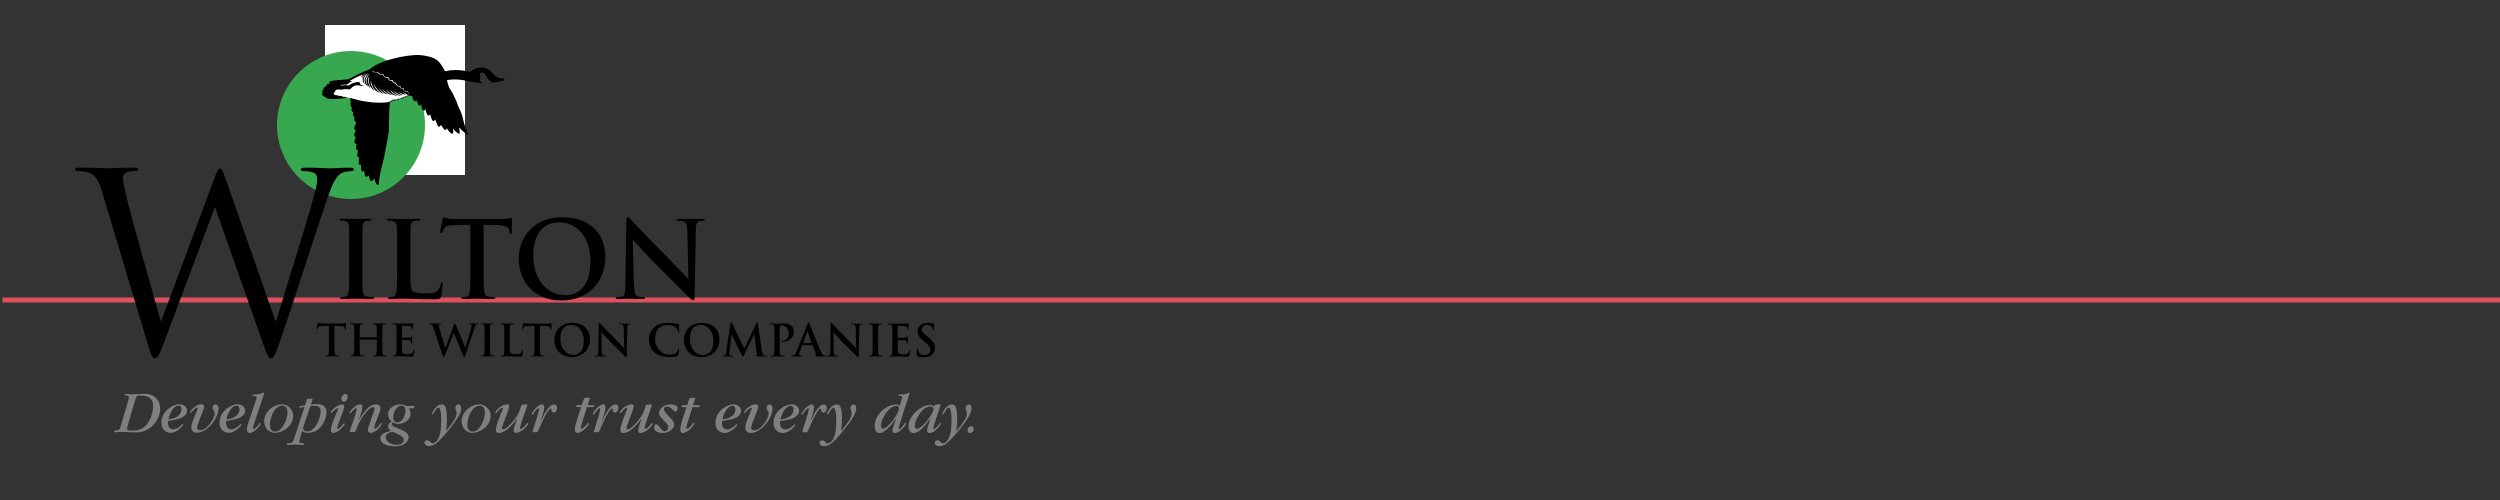 <svg xmlns="http://www.w3.org/2000/svg" height="200" width="1000" viewBox="0 0 1000 200" preserveAspectRatio="xMinYMin meet">
  <rect x="0" y="0" width="1000" height="200" fill="#333333" stroke="none"/>
  <defs>
    <style type="text/css">
    <![CDATA[  
    #moon {
	fill:#37A850
    }

    .white {
	fill:white
    }

    .goose {
	fill:black
    }    
    
    #goose1, #goose2, #goose3, #goose4 {
	fill:#C3DEB4;
	opacity: 0;
    }

    @-webkit-keyframes fly {
        0%   { -webkit-transform: translate3d(0,0,0); }
	20%  { -webkit-transform: translate3d(0,0,0); }
        40%  { -webkit-transform: translate3d(900px,0,0); opacity: 1;}
	41%  { -webkit-transform: translate3d(900px,0,0); opacity: 0; }
	42%  { -webkit-transform: translate3d(-600px,0,0); opacity: 0; }
	43%  { -webkit-transform: translate3d(-600px,0,0); opacity: 1; }
	56%  { -webkit-transform: translate3d(0,0,0); opacity: 1; }
	100% { -webkit-transform: translate3d(0,0,0); opacity: 0; }
    }

    @keyframes fly {
        0%   { transform: translate3d(0,0,0); }
	20%  { transform: translate3d(0,0,0); }
        40%  { transform: translate3d(900px,0,0); opacity: 1;}
	41%  { transform: translate3d(900px,0,0); opacity: 0; }
	42%  { transform: translate3d(-600px,0,0); opacity: 0; }
	43%  { transform: translate3d(-600px,0,0); opacity: 1; }
	56%  { transform: translate3d(0,0,0); opacity: 1; }
	100% { transform: translate3d(0,0,0); opacity: 0; }
    }

    #Layer1 {
	-webkit-animation: fly 15s linear infinite;
	        animation: fly 15s linear infinite;
    }

    @-webkit-keyframes goose1 {
        0% { opacity: 1; }
	25% { opacity: 1; }
	50% { opacity: 0; }
	75% { opacity: 0; }
	100% { opacity: 0; }
    }

    @keyframes goose1 {
        0% { opacity: 1; }
	25% { opacity: 1; }
	50% { opacity: 0; }
	75% { opacity: 0; }
	100% { opacity: 0; }
    }

    #goose1 {
	-webkit-animation: goose1 .75s 3s infinite;
	        animation: goose1 .75s 3s infinite;
    }

    @-webkit-keyframes goose2 {
        0% { opacity: 0; }
	25% { opacity: 1; }
	50% { opacity: 1; }
	75% { opacity: 0; }
	100% { opacity: 0; }
    }

    @keyframes goose2 {
        0% { opacity: 0; }
	25% { opacity: 1; }
	50% { opacity: 1; }
	75% { opacity: 0; }
	100% { opacity: 0; }
    }

    #goose2 {
	-webkit-animation: goose2 .75s 3s infinite;
	        animation: goose2 .75s 3s infinite;
    }

    @-webkit-keyframes goose3 {
        0% { opacity: 0; }
	25% { opacity: 0; }
	50% { opacity: 1; }
	75% { opacity: 1; }
	100% { opacity: 0; }
    }

    @keyframes goose3 {
        0% { opacity: 0; }
	25% { opacity: 0; }
	50% { opacity: 1; }
	75% { opacity: 1; }
	100% { opacity: 0; }
    }

    #goose3 {
	-webkit-animation: goose3 .75s 3s infinite;
		animation: goose3 .75s 3s infinite;
    }

    @-webkit-keyframes goose4 {
        0% { opacity: 0; }
	25% { opacity: 0; }
	50% { opacity: 0; }
	75% { opacity: 1; }
	100% { opacity: 1; }
    }

    @keyframes goose4 {
        0% { opacity: 0; }
	25% { opacity: 0; }
	50% { opacity: 0; }
	75% { opacity: 1; }
	100% { opacity: 1; }
    }

    #goose4 {
	-webkit-animation: goose4 .75s 3s infinite;
		animation: goose4 .75s 3s infinite;
    }

    #line {
	fill:#DD515E;
    }

    @-webkit-keyframes wilton {
        0% { opacity: 0; }
	40% { opacity: 0; }
	100% { opacity: 1; }
    }

    @keyframes wilton {
        0% { opacity: 1; }
	1% { opacity: 0; }
	40% { opacity: 0; }
	100% { opacity: 1; }
    }

    #wilton {
	fill:black;
	-webkit-animation: wilton 2s;
	        animation: wilton 2s;
    }

    @-webkit-keyframes developing {
        0% { opacity: 0; }
	65% { opacity: 0; }
	100% { opacity: 1; }
    }

    @keyframes developing {
        0% { opacity: 1; }
	1% { opacity: 0; }
	65% { opacity: 0; }
	100% { opacity: 1; }
    }

    #developing {
	fill:#7F7F7F;
	-webkit-animation: developing 3s;
	        animation: developing 3s;
    }	
    ]]>
    </style>
  </defs>
  <g id="Layer1">
    <path id="goose4" d="M148 28.2c-1.5-1.5-4.3-4.5-5.6-5.9-1.4-1.3-3.2-3-4.1-3.9-0.9-0.8-2.4-2.4-3.3-3.6-0.9-1.2-2.1-1.5-1.1 1.1-1.2-0.8-2.3-1.3-2-0.3 0.4 1.1 0.4 1.1 0.4 1.1-1.1-0.6-1.9-0.7-1.5 0.2 0.4 0.9 0.5 1.1 0.5 1.1-1-0.4-1.4-0.2-0.9 0.6 0.5 0.8 0.8 1.1 0.8 1.1-0.8-0.2-1 0-0.4 0.8 0.6 0.7 1.2 1.4 1.2 1.4-0.9-0.1-0.7 0.3-0.3 0.7 0.3 0.4 1 1.2 1.2 1.4-0.6-0.2-0.7 0.2-0.4 0.6 0.3 0.4 1.2 1.2 1.2 1.2-0.5-0.2-0.7 0.1-0.6 0.4 0.1 0.4 1.2 1.3 1.6 1.6-0.4 0-0.8 0.2-0.2 0.7 0.5 0.5 1.4 1.2 1.4 1.2-0.5 0.1-0.3 0.5 0 0.8 0.3 0.3 1.7 1.3 2 1.6-0.2 0-0.3 0.1-0.4 0.1-1.2 0.1-2.8 0.2-3.9 0.3-1.9 0.2-2 0.6-1.8 0.9 0.1 0.3 0.2 0.4-0.2 0.3-0.5 0.1-1.1 0.4-0.9 1.1-0.6-0.2-1.4 0.4-1.1 1.1-0.6 0.1-1 0.9-0.4 1.5-0.4 0.2-0.3 0.8-0.1 0.9 0.2 0.2 0.4 0.3 0.4 0.4 0.1 0.1 0.4 0.3 1 0.3-0.5 0.4 1.7 0.9 3.6 0.8 14-0.4 15.3 5.9 30-1.8 2.3-1.5 16.2-2.7 14.7-6.1 0 0 0 0 0 0 3.8-0.8 7.6 0.1 9.4 0.6 1.8 0.4 3.6 0.7 6.4 0.7-2.1 0.1-2.6-1.2-2.4-1.8 0.2-0.5 0.1-0.7-0.1-1-0.1-0.2-0.4-1.2 0.6-1.5 0.9-0.3 1.3 0.4 2 1.5 0.6 0.9 0.6 1.4 1.6 1.9 1.1 0.5 0.1 0.8-0.2 0.8 0.2 0 0.4-0.1 0.7-0.1 1.5-0.2 4.5-0.7 4.9-0.9 0.4-0.2 0.3-0.6 0-0.7-0.3-0.2-1.1-0.2-2-0.4-0.8-0.2-1.5-0.7-2.3-1.6-0.7-0.8-1.3-1.8-3.5-2.3-2.2-0.5-4.1 0.4-4.9 1.1-0.8 0.6-1.1 0.4-1.8 0.3-0.8-0.2-1.8-0.3-2.7-0.4-0.9-0.1-3.2-0.2-4.1-0.1-0.9 0.1-2 0.7-2.4 0.4-0.7-0.5-1.9-2.5-2.4-3.2 0.8-1.7 1.6-2.3 1.8-4 0.2-1.9 0.6-1.4 0.9-2.5 0.3-1.1-0.1-1.6-0.4-1.5-0.2 0.1-0.8 1.1-1.1 1.4 0.2-1.4 1.3-2.9 1.2-3.1-0.2-0.3-0.3-1.2-0.7-0.6-0.3 0.6-0.2-0.4-0.1-0.8 0-0.4 0-2.4-0.6-2.1-0.7-0.4-1.3 1.2-0.8 2-0.1 0.3-0.1 0.3-0.1-0.2-0.1-0.6-0.4-1-0.7-0.5-0.3 0.5-1 2.5-1.1 2.6-0.1 0.1-0.1 0-0.2-0.3-0.1-0.3-0.4-1.5-0.7-0.7-0.2 0.7-0.4 1.1-0.4 1.8-0.1 0.6-0.1 0.8-0.2 0.4-0.1-0.4-0.4-1.5-0.7-0.6-0.3 0.9-0.4 1.8-0.4 2.1-0.4-1.2-0.5-1.1-0.7-0.5-0.2 0.5-0.3 1.7-0.4 2-0.1-0.5-0.3-1.2-0.6-1-0.3 0.3-0.3 2.1-0.4 2.4-0.2-1-0.5-1.4-0.7-0.8-0.2 0.6-0.4 1.4-0.4 1.7-0.2-0.9-0.5-1.1-0.7-0.5-0.1 0.2-0.1 0.4-0.1 0.7-0.3 0-0.7 0-1.1 0-0.2-0.4-0.5-0.8-0.7-1.1l0 0.4 0.6 0.7c-2.7 0.1-6.2 0.8-8.8 1.5-3.2 0.8-6.3 1.8-9.3 4.1z"/>
    <path id="goose3" d="M177.9 28.6c0.6 0 1.6-0.3 2.4-0.4 0.9-0.1 3.2-0.1 4.1 0.1 1 0.1 2 0.2 2.7 0.4 0.8 0.2 1.1 0.3 1.8-0.3 0.8-0.6 2.7-1.6 4.9-1.1 2.2 0.5 2.7 1.6 3.5 2.3 0.8 0.8 1.5 1.3 2.3 1.6 0.9 0.2 1.7 0.3 2 0.4 0.3 0.2 0.4 0.5 0 0.7-0.4 0.2-3.4 0.7-4.9 0.9-0.3 0.1-0.6 0.1-0.7 0.1 0.3-0.1 1.3-0.3 0.2-0.8-1-0.5-1-1-1.6-1.9-0.7-1-1.1-1.7-2-1.5-1 0.3-0.6 1.2-0.6 1.5 0.1 0.2 0.3 0.4 0.1 1-0.2 0.6 0.3 1.8 2.4 1.8-2.8-0.1-4.6-0.3-6.4-0.7-1.8-0.4-5.6-1.4-9.4-0.6 0 0 0 0 0 0 1.5 3.4-12.4 4.6-14.7 6.1-14.7 7.6-16 1.4-30 1.8-1.9 0.1-4.1-0.3-3.6-0.8-0.6-0.1-0.9-0.2-1-0.3 0-0.2-0.2-0.3-0.4-0.4-0.2-0.1-0.3-0.7 0.1-0.9-0.5-0.6-0.1-1.4 0.4-1.5-0.3-0.7 0.6-1.3 1.1-1.1-0.2-0.7 0.4-1.1 0.9-1.1 0.4 0.1 0.3-0.1 0.2-0.3-0.2-0.3-0.1-0.7 1.8-0.9 1.9-0.2 5.4-0.4 5.8-0.4 2.3-1.3 6.3-3.4 8.3-3.9 3-2.4 6.2-3.4 9.4-4.2 3.2-0.9 7.8-1.7 10.6-1.5 2.8 0.2 5.8 0.9 7.3 2.2 1.1 0.9 2 2.4 2.7 3.7z"/>
    <path id="goose2" d="M156.5 42.1c-0.2 1.1-0.3 2.1-0.3 3.6 0 1.8 0 2.3-0.4 3.5-0.4 1.2-1.1 3.5-1.5 4.6-0.4 1-1.1 2.4-1.3 3-0.3 0.6-0.7 1.8-0.8 2.8-0.1 0.9-1.1 1.1-1.9-0.8-0.7 0.6-1.4 1-1.8 0.3-0.4-0.8-0.4-0.9-0.4-0.9-0.7 0.4-1.5 0.5-1.6-0.2-0.2-0.7-0.2-0.9-0.2-0.9-0.7 0.3-1.2 0.2-1.3-0.5-0.1-0.6 0.1-0.8 0.1-0.8-0.7 0.2-1 0-1-0.6 0.1-0.6 0.2-1.1 0.2-1.1-0.8 0.1-0.9-0.2-0.8-0.6 0.1-0.3 0.2-0.9 0.2-1.1-0.4 0.1-0.8-0.1-0.8-0.4 0-0.3 0.3-0.9 0.3-0.9-0.4 0.1-0.8-0.1-0.8-0.3-0.1-0.3 0.3-1 0.5-1.2-0.4 0-0.9-0.1-0.7-0.6 0.2-0.4 0.6-0.9 0.6-0.9-0.6-0.1-0.7-0.4-0.6-0.6 0.1-0.2 0.8-1 0.9-1.2-0.7-0.1-1.3-0.4-0.7-1.1-0.8-0.3-0.9-0.8-0.6-0.9 0 0 0.1 0 0.1-0.1-0.1 0-0.1-0.1-0.2-0.1 0 0-0.1 0-0.1 0-0.1-0.1-0.4-0.4-0.5-0.5-0.7-0.9-1-2.3-0.5-4.2-2.5 0.9-4.5 1-6.4 1-1.9 0.1-4.1-0.3-3.6-0.8-0.6-0.1-0.9-0.2-1-0.3 0-0.2-0.2-0.3-0.4-0.4-0.2-0.1-0.3-0.7 0.1-0.9-0.5-0.6-0.1-1.4 0.4-1.5-0.3-0.7 0.6-1.3 1.1-1.1-0.2-0.7 0.4-1.1 0.9-1.1 0.4 0.1 0.3-0.1 0.2-0.3-0.2-0.3-0.1-0.7 1.8-0.9 1.9-0.2 5.4-0.4 5.8-0.4 2.3-1.3 6.3-3.4 8.3-3.9 3-2.4 6.2-3.4 9.4-4.2 3.2-0.9 7.8-1.7 10.6-1.5 2.8 0.2 5.8 0.9 7.3 2.2 1.1 0.9 2 2.4 2.7 3.7 0.6 0 1.6-0.3 2.4-0.4 0.9-0.1 3.2-0.1 4.1 0.1 1 0.1 2 0.2 2.7 0.4 0.8 0.2 1.1 0.3 1.8-0.3 0.8-0.6 2.7-1.6 4.9-1.1 2.2 0.5 2.7 1.6 3.5 2.3 0.8 0.8 1.5 1.3 2.3 1.6 0.9 0.2 1.7 0.3 2 0.4 0.3 0.2 0.4 0.5 0 0.7-0.4 0.2-3.4 0.7-4.9 0.9-0.3 0.1-0.6 0.1-0.7 0.1 0.3-0.1 1.3-0.3 0.2-0.8-1-0.5-1-1-1.6-1.9-0.7-1-1.1-1.7-2-1.5-1 0.3-0.6 1.2-0.6 1.5 0.1 0.2 0.3 0.4 0.1 1-0.2 0.6 0.3 1.8 2.4 1.8-2.8-0.1-4.6-0.3-6.4-0.7-1.6-0.4-5-1.2-8.5-0.7 0.5 0.6-2.7 0.6-2.5 1.4 1.3 2 7.6 3.4 8 5.1 0.4 1.7 1.1 2.9 1.5 3.9 0.5 1 0.3 1.1-0.1 1.1-0.4-0.1-2.6-1.2-3.1-1.5 0.3 1.3 0.4 2.2 0.2 2.4-0.3 0.3-1.6-0.2-2.2-0.7-0.6-0.5-0.3 0.4-0.2 0.8 0.1 0.4 0.1 1.4-1.1 1.1-0.9-0.3-1.3-0.9-1.5-1.1-0.1-0.2-0.2-0.3-0.2 0.2-0.1 0.6-0.7 0.9-1.2 0.4-0.4-0.4-0.8-1-0.8-1.1-0.1-0.1-0.2 0-0.3 0.2-0.1 0.3-0.7 1.3-1.2 0.7-0.4-0.7-0.6-1-0.7-1.6-0.2-0.5-0.2-0.7-0.3-0.4-0.2 0.4-0.7 1.3-1.2 0.6-0.5-0.8-0.6-1.6-0.7-1.9-0.7 1.1-1 1-1.3 0.5-0.3-0.5-0.6-1.6-0.7-1.8-0.1 0.5-0.5 1.1-1 0.9-0.5-0.2-0.6-1.9-0.6-2.2-0.3 0.9-0.8 1.3-1.2 0.7-0.2-0.3-0.4-0.8-0.6-1.1l-0.4 0.1c-0.2 0.2-0.4 0.3-0.7 0.2l-0.4 0.1c0-0.2-0.1-0.4-0.1-0.6-0.4 0.2-0.7 0.3-1.2-0.2-1.5 0.8-2.8 1.3-4.1 1.7-1.3 0.4-3.3 0.9-3.7 0.9 0 0.4-0.1 0.8-0.1 1.2l0.3 0z"/>
    <path id="goose1" d="M177.9 28.6c0.6 0 1.6-0.3 2.4-0.4 0.9-0.1 3.2-0.1 4.1 0.1 1 0.1 2 0.2 2.7 0.4 0.8 0.2 1.1 0.3 1.8-0.3 0.8-0.6 2.7-1.6 4.9-1.1 2.2 0.5 2.7 1.6 3.5 2.3 0.8 0.8 1.5 1.3 2.3 1.6 0.9 0.2 1.7 0.3 2 0.4 0.3 0.2 0.4 0.5 0 0.7-0.4 0.2-3.4 0.7-4.9 0.9-0.3 0.1-0.6 0.1-0.7 0.1 0.3-0.1 1.3-0.3 0.2-0.8-1-0.5-1-1-1.6-1.9-0.7-1-1.1-1.7-2-1.5-1 0.3-0.6 1.2-0.6 1.5 0.1 0.2 0.3 0.4 0.1 1-0.2 0.6 0.3 1.8 2.4 1.8-2.8-0.1-4.6-0.3-6.4-0.7-1.8-0.4-5.6-1.4-9.4-0.6 0 0 0 0 0 0 0.4 1.5 0.9 3 1 3.1 0.3 0.2 2.7 4.7 3.5 6.9 1.3 2.6 1.8 4.1 2.2 6 0.4 1.9 1.1 3.4 1.5 4.5 0.5 1.2 0.3 1.3-0.1 1-0.4-0.2-2.6-2.3-3.1-2.9 0.3 1.4 0.4 2.4 0.2 2.5-0.3 0.2-1.6-0.9-2.2-1.6-0.6-0.8-0.3 0.3-0.2 0.7 0.1 0.4 0.1 1.5-1.1 0.7-0.9-0.7-1.3-1.5-1.5-1.7-0.1-0.3-0.2-0.3-0.2 0.1-0.1 0.5-0.7 0.6-1.2-0.1-0.4-0.6-0.8-1.3-0.8-1.5-0.1-0.1-0.2-0.1-0.3 0.1-0.1 0.2-0.7 1-1.2 0.2-0.4-0.8-0.6-1.3-0.7-1.9-0.2-0.6-0.2-0.8-0.3-0.5-0.2 0.3-0.7 1.1-1.2 0.1-0.5-1-0.6-1.9-0.7-2.2-0.7 0.8-1 0.6-1.3-0.1-0.3-0.6-0.6-1.8-0.7-2.1-0.1 0.4-0.5 0.9-1 0.4-0.5-0.4-0.6-2.1-0.6-2.5-0.3 0.8-0.8 0.9-1.2 0.2-0.4-0.7-0.7-1.6-0.7-1.8-0.3 0.7-0.9 0.6-1.3-0.1-0.2-0.4-0.3-1.2-0.4-1.6-0.4 0.2-0.7 0.3-1.2-0.2-1.5 0.8-2.8 1.3-4.1 1.7-1.3 0.4-3.3 0.9-3.7 0.9-0.3 2.6-0.4 4.5-0.4 7.7 0 3.2 0 4-0.4 6.2-0.4 2.1-1.1 6.2-1.5 8.1-0.4 1.8-1.1 4.2-1.3 5.3-0.3 1.1-0.7 3.2-0.8 4.9-0.1 1.6-1.1 2-1.9-1.5-0.7 1.1-1.4 1.8-1.8 0.4-0.4-1.5-0.4-1.6-0.4-1.6-0.7 0.8-1.5 1-1.6-0.3-0.2-1.3-0.2-1.5-0.2-1.5-0.7 0.6-1.2 0.3-1.3-0.8-0.1-1.1 0.1-1.5 0.1-1.5-0.7 0.3-1-0.1-1-1.1 0.1-1 0.2-2 0.2-2-0.8 0.2-0.9-0.4-0.8-1 0.1-0.6 0.2-1.7 0.2-1.9-0.4 0.2-0.8-0.2-0.8-0.8 0-0.6 0.3-1.7 0.3-1.7-0.4 0.2-0.8-0.1-0.8-0.6-0.1-0.5 0.3-1.8 0.5-2.2-0.4-0.1-0.9-0.2-0.7-1 0.2-0.7 0.6-1.6 0.6-1.6-0.6-0.2-0.7-0.7-0.6-1.1 0.1-0.4 0.8-1.8 0.9-2.2-0.7-0.1-1.3-0.7-0.7-1.9-0.8-0.5-0.9-1.4-0.6-1.7 0.2-0.2 0-0.3-0.2-0.4-0.2-0.2-0.6-0.8-0.4-1.1 0.1-0.3 0.3-0.6 0-0.8-0.3-0.3-0.4-1.5-0.3-1.8 0.1-0.4 0.3-0.4 0-0.8-0.3-0.4-0.1-1.1 0.2-1.7-2.5 0.9-4.5 1-6.4 1-1.9 0.1-4.1-0.3-3.6-0.8-0.6-0.1-0.9-0.2-1-0.3 0-0.2-0.2-0.3-0.4-0.4-0.2-0.1-0.3-0.7 0.1-0.9-0.5-0.6-0.1-1.4 0.4-1.5-0.3-0.7 0.6-1.3 1.1-1.1-0.2-0.7 0.4-1.1 0.9-1.1 0.4 0.1 0.3-0.1 0.2-0.3-0.2-0.3-0.1-0.7 1.8-0.9 1.9-0.2 5.4-0.4 5.8-0.4 2.3-1.3 6.3-3.4 8.3-3.9 3-2.4 6.2-3.4 9.4-4.2 3.2-0.9 7.8-1.7 10.6-1.5 2.8 0.2 5.8 0.9 7.3 2.2 1.1 0.9 2 2.4 2.7 3.7z"/>
  </g>
  <g id="Layer2">    
    <rect class="white" x="130" y="10" width="56" height="60" />
  </g>
  <g id="Layer3">
    <g id="logo">
      <path id="moon" d="M170 50c0 16.4-13.3 29.6-29.6 29.6-16.4 0-29.6-13.3-29.6-29.6 0-16.3 13.3-29.6 29.6-29.6 16.3 0 29.6 13.3 29.6 29.6z"/>
      <path class="goose" d="M177.6 28.5c0.5 0 1.6-0.2 2.6-0.4 0.9-0.1 3.2-0.1 4.1 0 0.9 0.1 2 0.3 2.7 0.4 0.8 0.2 1.1 0.4 1.8-0.3 0.8-0.6 2.8-1.6 4.9-1.1 2.2 0.5 2.7 1.6 3.5 2.4 0.8 0.8 1.4 1.3 2.3 1.6 0.9 0.2 1.7 0.2 2 0.4 0.3 0.2 0.5 0.5 0 0.7-0.4 0.2-3.4 0.7-4.9 0.9-0.3 0-0.6 0.1-0.7 0.1 0.3 0 1.2-0.3 0.2-0.8-0.9-0.5-1-1-1.6-1.9-0.7-1-1.1-1.7-2-1.4-0.9 0.3-0.6 1.2-0.5 1.5 0.1 0.2 0.3 0.5 0 1-0.2 0.5 0.3 1.9 2.4 1.7-2.8 0-4.6-0.3-6.4-0.7-1.8-0.4-5.6-1.3-9.4-0.5-3.8 0.8-1.6-3.6-1.1-3.6z"/>
      <path class="goose" d="M178.6 31.6c0.5 1.7 1 3.5 1.2 3.7 0.3 0.2 2.8 4.7 3.4 7 1.3 2.6 1.8 4.2 2.2 6.1 0.4 1.9 1.1 3.4 1.5 4.5 0.5 1.2 0.3 1.3-0.1 1-0.4-0.3-2.6-2.3-3.2-2.9 0.3 1.4 0.4 2.4 0.1 2.5-0.3 0.1-1.6-0.9-2.2-1.7-0.5-0.8-0.3 0.3-0.2 0.7 0 0.4 0.1 1.5-1 0.7-0.9-0.7-1.3-1.4-1.4-1.7-0.1-0.3-0.2-0.3-0.3 0.1-0.1 0.5-0.7 0.5-1.2-0.1-0.5-0.6-0.8-1.3-0.9-1.4-0.1-0.1-0.2-0.1-0.3 0.1-0.1 0.2-0.7 1-1.1 0.1-0.4-0.8-0.6-1.3-0.8-1.9-0.1-0.6-0.1-0.8-0.3-0.5-0.1 0.3-0.7 1-1.2 0-0.5-1-0.6-1.9-0.7-2.2-0.7 0.8-0.9 0.6-1.3 0-0.3-0.7-0.6-1.8-0.7-2.1-0.1 0.5-0.5 0.9-1 0.5-0.5-0.4-0.5-2.1-0.6-2.5-0.3 0.8-0.9 0.9-1.2 0.2-0.4-0.7-0.7-1.6-0.7-1.8-0.3 0.7-0.9 0.6-1.3-0.1-0.3-0.5-0.4-1.2-0.4-1.6-0.3 0.2-0.7 0.3-1.1-0.2-1.5 0.8-2.8 1.3-4.1 1.7-1.3 0.4-3.3 0.9-3.7 0.9-0.3 2.6-0.4 4.5-0.4 7.7 0 3.2 0 4-0.4 6.1-0.4 2.1-1.1 6.2-1.5 8.1-0.4 1.9-1 4.2-1.3 5.3-0.3 1.1-0.7 3.2-0.8 4.9-0.1 1.7-1 2-1.9-1.5-0.7 1.1-1.4 1.8-1.8 0.4-0.4-1.4-0.4-1.6-0.4-1.6-0.7 0.8-1.5 0.9-1.6-0.3-0.2-1.3-0.2-1.5-0.2-1.5-0.7 0.6-1.2 0.3-1.3-0.9 0-1.1 0-1.5 0-1.5-0.6 0.3-1-0.1-0.9-1 0-1 0.2-2 0.2-2-0.8 0.1-0.9-0.5-0.8-1 0.1-0.6 0.2-1.7 0.3-1.9-0.5 0.3-0.8-0.2-0.8-0.8 0-0.6 0.3-1.7 0.3-1.7-0.4 0.2-0.8-0.1-0.9-0.6-0.1-0.5 0.3-1.8 0.6-2.2-0.4 0-0.9-0.2-0.7-1 0.2-0.7 0.6-1.6 0.6-1.6-0.6-0.2-0.7-0.8-0.6-1.1 0.1-0.4 0.7-1.9 0.9-2.2-0.7-0.1-1.3-0.7-0.7-1.9-0.8-0.5-0.9-1.4-0.6-1.7 0.3-0.3 0-0.3-0.2-0.4-0.2-0.2-0.6-0.8-0.5-1.1 0.1-0.3 0.3-0.6 0-0.8-0.3-0.3-0.5-1.4-0.4-1.8 0.1-0.4 0.4-0.4 0-0.9-0.3-0.4-0.1-1.1 0.2-1.6-2.5 0.9-4.5 0.9-6.4 1-1.9 0.1-4.1-0.3-3.6-0.8-0.6 0-0.9-0.2-0.9-0.3 0-0.2-0.2-0.3-0.5-0.4-0.2-0.1-0.3-0.7 0.1-0.9-0.5-0.6-0.1-1.4 0.4-1.5-0.3-0.7 0.6-1.3 1.1-1.1-0.2-0.7 0.4-1.1 0.9-1.1 0.5 0 0.4-0.1 0.2-0.4-0.1-0.3 0-0.7 1.9-0.9 1.9-0.2 5.4-0.5 5.8-0.5 2.3-1.3 6.3-3.3 8.3-3.9 3-2.4 6.2-3.4 9.4-4.3 3.2-0.9 7.8-1.6 10.6-1.5 2.8 0.2 5.8 0.9 7.3 2.2 1.6 1.4 3.1 4.2 3.5 5.6 0.4 1.4-0.6-0.8 0 1.2z"/>
      <path class="white" d="M163.8 38.1c-0.3-0.2-0.6-0.8-0.8-1.5-0.7 0.5-1.5-0.1-1.8-1-0.6 0.1-1.2-0.3-1.3-1-0.7 0.2-1.4-0.4-1.8-1.3-0.4 0.1-1.1-0.2-1.3-1-0.8 0.3-1.4-0.4-1.8-1.2-0.8 0.3-1.5-0.4-1.9-1.3-0.6 0.3-1.7 0-2.1-0.8-0.5 0-2 0.1-2.1-0.8 0.4 0.4 1.3 1 2.2 0.5 0.2 0.5 1.2 1.4 2.2 0.8 0.3 1.4 1.3 1.7 2 1.2 0.2 1.4 1.1 1.6 1.7 1.2 0.2 0.9 0.6 1.2 1.4 1.2 0.5 1.5 1.2 1.5 1.7 1.1 0.1 1.4 0.8 1.4 1.3 1 0.1 1.3 0.8 1.7 1.7 1.2 0.3 1.1 0.5 1.5 0.7 1.8 0 0 0 0-0.1 0z"/>
      <path class="white" d="M140.1 32.2c1.4-0.8 3.6-1.9 4.8-2.3-0.4 0.6-0.3 0.6-0.3 1 0.3-0.7 0.7-1.2 1-1.4-0.6 0.7-0.9 1.5-0.8 2.2 0.2-1.3 1.2-2.1 1.8-2.4-1.2 1.1-2.4 2.8-0.7 4.4-0.9-1.7-0.4-3.3 1.4-4.5-1.7 2.1-2.3 3.9 0.1 5.6-1.7-2.5-1.5-3.6 0.6-5.6-1.6 2.1-2.2 3.9 0.2 6.1-1.6-3.1-0.8-4.2-0.4-5-0.6 2.4-0.3 4.4 2.1 6.1-2.2-2.9-1.5-3.7-1.6-4.3 0.5 2.7 1.4 4.3 3.7 5.1-1.8-1.5-2.4-2.8-2.6-3.7 1 1.7 2.3 3.6 4.2 4-1.2-0.7-2.1-2.3-2.5-2.8 0.8 0.9 2.3 2.9 4 3.1-1.6-1-2-1.9-2.3-2.3 1.2 1.2 2.7 2.4 4 2.6-1.6-1.1-2.1-1.6-2.3-2.3 1.3 1.5 2.8 2.5 4.6 2.5-2.1-0.6-2.9-1.7-3.1-2.3 1.4 1.4 3.1 2.4 4.7 2.3-2.2-0.5-3-1.5-3.3-1.9 1.7 1.2 3 1.7 4 1.7-1.6-0.6-1.1-0.7-2.3-1.6-0.1-0.2 1.5 1.4 3.2 1.3-0.7-0.4-1-0.8-1.1-0.9 1 0.6 1.6 0.9 2 1.1-0.2 0.3-0.6 0.6-0.9 0.7 0.1-0.3 0.3-0.7 0.3-0.7-0.5 0.7-0.7 0.8-1.1 1 0.3-0.3 0.3-0.5 0.3-0.5-0.6 0.6-1.1 0.8-1.3 0.9 0.3-0.1 0.5-0.6 0.5-0.6-0.8 0.7-1.3 0.9-1.8 1 0.5-0.3 0.6-0.7 0.6-0.7-0.9 0.8-1.5 0.9-1.9 1 0.2-0.1 0.6-0.8 0.6-0.8-0.7 0.7-1.6 1.1-1.8 1.2 0.5-0.4 0.8-0.8 0.8-1-0.7 0.5-1.1 1-1.6 1.1-0.5 0.1-0.4 0.3-1.6 0.4-1.2 0.1-3.3 0.1-5 0-1.6-0.2-4.1-0.5-5.7-0.9-1.6-0.4-2.9-0.8-3.5-0.9-0.6-0.1-1.9-0.2-2-0.5-0.6 0.2-1.3-0.1-1.4-0.3-0.8 0-1.4 0-1.7-0.3-0.8 0.1-1.5-0.2-1.5-0.7-0.1-0.5 0.5-0.5 0.5-0.5-0.1-0.2 0.1-0.8 0.4-0.8 0.1-0.2 0.4-0.4 1.1-0.3 0.7 0.1 1.7 0 2.2-0.1 0.4-0.1 0.9-0.1 1.4 0 0.4 0.1 0.9 0.2 1.4-0.4 0.5-0.6 1.3-1.2 2.3-1.2 0.9 0.1 2.1 0.3 2.4 0.3 0.3 0 0.1-0.2-0.2-0.3-0.3-0.1-1 0-1.2-1.3-1.5 0-2.4 0.3-3.2 0.7-0.8 0.4-0.9 0.8-1.4 0.7-0.5-0.2-1.6-0.2-2.2 0-0.6 0.2-0.9 0-0.3-0.2 0.6-0.2 1.9-0.2 2.2-0.2 0.2-0.3 0.5-0.4 0.8-0.5-0.1-0.2 0.3-0.6 1.2-0.7l-0.7-0.2z"/>
    </g>
  </g>
  <g id="Layer4">    
    <rect id="line" x="1" y="119" width="1000" height="2">
	<animate attributeType="XML"
                 attributeName="width"
                 from="1" to="1000"
                 dur="1s"
                 repeatCount="1"/>
    </rect>
  </g>
  <g id="Layer5">
    <path id="wilton" d="M139.68 99.8c0-6.45 0-7.63-0.09-8.99-0.09-1.45-0.5-2.17-1.44-2.38-0.47-0.13-1.02-0.18-1.53-0.17-0.43 0-0.68-0.09-0.68-0.42 0-0.26 0.34-0.35 1.02-0.34 1.61 0 4.28 0.12 5.52 0.12 1.06 0 3.56-0.13 5.18-0.12 0.55 0 0.9 0.08 0.89 0.34 0.01 0.33-0.25 0.43-0.67 0.42-0.43 0-0.76 0.05-1.28 0.13-1.15 0.21-1.49 0.93-1.57 2.42-0.09 1.36-0.08 2.54-0.09 8.99l-0.01 7.47c0 4.12 0 7.47 0.18 9.3 0.12 1.14 0.42 1.9 1.69 2.08 0.59 0.08 1.53 0.16 2.17 0.16 0.47 0 0.68 0.13 0.68 0.35 0 0.3-0.34 0.42-0.81 0.42-2.8 0-5.47-0.13-6.62-0.13-0.97 0-3.65 0.13-5.34 0.13-0.55 0-0.85-0.13-0.85-0.43 0-0.21 0.17-0.34 0.68-0.34 0.64-0.01 1.15-0.08 1.53-0.17 0.85-0.18 1.1-0.89 1.23-2.12 0.21-1.79 0.21-5.14 0.21-9.26l0-7.47zm24.48 7.48c0 5.44 0 8.36 0.89 9.12 0.72 0.64 1.83 0.93 5.13 0.94 2.25 0 3.9-0.04 4.96-1.19 0.51-0.55 1.02-1.74 1.11-2.54 0.04-0.39 0.13-0.64 0.47-0.65 0.3 0.01 0.34 0.21 0.34 0.72 0 0.48-0.3 3.65-0.64 4.88-0.26 0.93-0.47 1.15-2.68 1.15-3.06 0-5.26-0.09-7.18-0.13-1.91-0.09-3.44-0.12-5.17-0.13-0.47 0-1.4 0.04-2.42 0.04-0.98 0.04-2.08 0.09-2.93 0.09-0.55 0-0.85-0.13-0.85-0.43 0-0.2 0.17-0.34 0.68-0.34 0.64-0.01 1.15-0.08 1.53-0.16 0.85-0.18 1.06-1.11 1.23-2.33 0.21-1.78 0.21-5.14 0.21-9.04l0-7.47c0-6.45 0-7.64-0.08-8.98-0.08-1.45-0.42-2.13-1.82-2.43-0.34-0.08-0.85-0.13-1.4-0.13-0.46 0-0.72-0.09-0.72-0.38 0-0.3 0.3-0.38 0.93-0.38 2 0 4.67 0.13 5.82 0.12 1.02 0 4.12-0.12 5.77-0.12 0.59 0 0.89 0.09 0.89 0.38 0 0.3-0.25 0.38-0.77 0.38-0.47 0-1.14 0.04-1.65 0.13-1.15 0.21-1.49 0.93-1.57 2.42-0.09 1.36-0.09 2.55-0.09 8.99l-0.01 7.47zm23.99-17.39l-6.32 0.16c-2.46 0.09-3.48 0.31-4.11 1.24-0.42 0.63-0.64 1.14-0.72 1.48-0.09 0.34-0.21 0.51-0.47 0.51-0.3 0-0.38-0.22-0.39-0.68 0-0.68 0.81-4.55 0.89-4.89 0.12-0.55 0.26-0.81 0.51-0.8 0.34 0 0.77 0.42 1.83 0.51 1.23 0.13 2.84 0.21 4.24 0.21l16.8 0c1.36 0 2.29-0.13 2.93-0.21 0.63-0.13 0.97-0.22 1.14-0.21 0.3 0 0.34 0.25 0.34 0.9 0 0.88-0.12 3.81-0.12 4.91-0.04 0.43-0.13 0.69-0.39 0.68-0.34 0-0.42-0.21-0.46-0.84l-0.04-0.47c-0.09-1.11-1.23-2.29-5.01-2.38l-5.35-0.12 0 17.4c-0.01 3.91-0.01 7.27 0.21 9.08 0.13 1.2 0.38 2.12 1.65 2.3 0.6 0.08 1.53 0.16 2.16 0.16 0.47 0 0.68 0.13 0.68 0.34 0 0.29-0.34 0.43-0.81 0.43-2.8 0-5.48-0.14-6.67-0.13-0.97 0-3.65 0.13-5.35 0.12-0.55 0-0.85-0.13-0.84-0.42 0-0.21 0.17-0.35 0.67-0.35 0.64 0 1.15-0.08 1.53-0.16 0.85-0.18 1.1-1.11 1.23-2.33 0.22-1.78 0.22-5.14 0.22-9.04l0-17.4zm19.31 13.66c0-7.26 4.79-16.63 17.53-16.64 10.57 0.01 17.14 6.16 17.14 15.89 0 9.72-6.79 17.4-17.56 17.39-12.18 0-17.1-9.12-17.1-16.64zm28.73 0.81c0-9.5-5.47-15.4-12.43-15.41-4.88 0-10.44 2.72-10.45 13.28 0 8.83 4.88 15.83 13.03 15.83 2.97 0.01 9.85-1.44 9.85-13.7zm17.4 9.47c0.09 3.31 0.63 4.41 1.48 4.71 0.72 0.25 1.53 0.29 2.21 0.29 0.47 0 0.72 0.09 0.72 0.35 0 0.34-0.38 0.42-0.98 0.42-2.76 0-4.45-0.13-5.26-0.12-0.39-0.01-2.37 0.12-4.58 0.12-0.55 0-0.93-0.05-0.93-0.43-0.01-0.25 0.25-0.35 0.68-0.34 0.55 0 1.31-0.04 1.91-0.21 1.1-0.34 1.27-1.57 1.32-5.26l0.38-25.12c-0.01-0.86 0.12-1.45 0.55-1.45 0.46 0 0.84 0.55 1.56 1.32 0.51 0.55 6.96 7.47 13.15 13.62 2.89 2.88 8.63 9 9.34 9.68l0.21 0-0.43-19.06c-0.04-2.59-0.42-3.4-1.44-3.81-0.63-0.26-1.65-0.26-2.24-0.26-0.51 0-0.69-0.13-0.68-0.38 0-0.33 0.46-0.38 1.1-0.38 2.2-0.01 4.24 0.12 5.13 0.12 0.47 0.01 2.08-0.13 4.16-0.12 0.55 0 0.98 0.04 0.98 0.38 0 0.25-0.26 0.39-0.77 0.38-0.42 0.01-0.77 0-1.27 0.13-1.19 0.34-1.53 1.23-1.57 3.61l-0.47 26.77c0 0.94-0.17 1.32-0.55 1.32-0.47 0-0.98-0.46-1.45-0.93-2.67-2.55-8.1-8.11-12.52-12.49-4.62-4.58-9.33-9.89-10.1-10.7l-0.13 0.01 0.46 17.82zm-121.99 16.51l-2.6 0.07c-1.01 0.04-1.44 0.12-1.7 0.5-0.17 0.27-0.26 0.47-0.3 0.61-0.04 0.14-0.09 0.21-0.19 0.21-0.12 0-0.16-0.09-0.16-0.28 0-0.28 0.34-1.87 0.37-2.01 0.06-0.23 0.11-0.33 0.21-0.33 0.14 0 0.32 0.17 0.75 0.21 0.5 0.06 1.17 0.09 1.74 0.09l6.92 0c1.12 0 1.53-0.17 1.67-0.17 0.12 0 0.14 0.11 0.14 0.37 0 0.37-0.05 1.57-0.05 2.03-0.02 0.17-0.05 0.27-0.16 0.28-0.14 0-0.18-0.09-0.19-0.35l-0.02-0.19c-0.04-0.45-0.51-0.94-2.06-0.97l-2.2-0.06 0 7.16c-0.01 1.6 0 2.98 0.08 3.73 0.05 0.49 0.16 0.88 0.68 0.95 0.24 0.03 0.63 0.06 0.89 0.06 0.19 0 0.28 0.05 0.28 0.14 0 0.12-0.14 0.18-0.33 0.18-1.15 0-2.25-0.05-2.74-0.06-0.4 0.01-1.5 0.06-2.2 0.05-0.23-0.01-0.35-0.05-0.35-0.18 0-0.08 0.07-0.13 0.28-0.13 0.26 0 0.47-0.04 0.63-0.08 0.35-0.06 0.45-0.45 0.5-0.96 0.09-0.73 0.09-2.11 0.09-3.71l0-7.15zm19.02 4.57c0.05 0 0.1-0.03 0.11-0.12l0-0.37c0-2.65 0-3.14-0.04-3.7-0.04-0.6-0.17-0.88-0.75-1-0.14-0.04-0.44-0.05-0.68-0.05-0.19 0-0.29-0.04-0.3-0.16 0-0.12 0.12-0.16 0.36-0.16 0.95 0 2.05 0.05 2.52 0.05 0.42 0 1.52-0.05 2.2-0.05 0.24 0 0.37 0.03 0.37 0.15 0 0.12-0.11 0.16-0.32 0.16-0.14 0-0.29 0.02-0.5 0.06-0.47 0.08-0.61 0.38-0.64 0.99-0.03 0.56-0.04 1.05-0.04 3.7l0 3.07c0 1.6 0 2.98 0.09 3.73 0.05 0.49 0.16 0.87 0.68 0.95 0.25 0.03 0.63 0.07 0.89 0.07 0.19-0.01 0.28 0.05 0.27 0.13 0 0.13-0.14 0.18-0.34 0.18-1.14 0-2.24-0.05-2.73-0.05-0.4-0.01-1.5 0.05-2.18 0.05-0.24 0-0.37-0.05-0.37-0.17 0-0.09 0.07-0.14 0.28-0.14 0.26 0 0.47-0.03 0.63-0.07 0.35-0.07 0.44-0.46 0.51-0.96 0.09-0.73 0.09-2.11 0.09-3.72l0-1.54c0-0.07-0.05-0.1-0.1-0.1l-6.67 0c-0.05 0-0.11 0.02-0.11 0.11l0 1.54c0 1.6 0 2.98 0.09 3.73 0.06 0.49 0.16 0.88 0.68 0.95 0.24 0.03 0.64 0.07 0.89 0.07 0.19 0 0.28 0.05 0.28 0.14 0 0.13-0.15 0.18-0.35 0.18-1.13 0-2.23-0.05-2.72-0.05-0.41 0-1.51 0.05-2.2 0.05-0.22 0-0.35-0.05-0.35-0.18 0-0.09 0.07-0.14 0.28-0.14 0.26 0 0.47-0.03 0.63-0.07 0.35-0.07 0.43-0.46 0.51-0.97 0.08-0.73 0.08-2.11 0.09-3.72l-0.01-3.07c0.01-2.66 0-3.15-0.03-3.7-0.04-0.6-0.17-0.87-0.75-1-0.14-0.03-0.43-0.05-0.68-0.04-0.19-0.01-0.29-0.04-0.29-0.16 0-0.12 0.12-0.16 0.37-0.16 0.94 0 2.04 0.05 2.51 0.05 0.42 0.01 1.52-0.05 2.2-0.05 0.24 0 0.37 0.04 0.37 0.16 0 0.12-0.1 0.16-0.31 0.16-0.14 0-0.3 0.02-0.51 0.05-0.47 0.09-0.61 0.38-0.65 0.99-0.03 0.56-0.03 1.05-0.03 3.71l0 0.36c0 0.09 0.05 0.12 0.1 0.12l6.67 0zm8.01-0.49c0-2.65 0-3.14-0.03-3.7-0.04-0.6-0.18-0.87-0.76-0.99-0.13-0.03-0.43-0.05-0.68-0.05-0.19 0-0.3-0.04-0.29-0.16 0-0.12 0.12-0.15 0.38-0.16 0.93 0.01 2.03 0.05 2.52 0.06 0.56 0 4.03 0 4.36-0.02 0.33-0.04 0.61-0.08 0.75-0.11 0.08-0.01 0.19-0.06 0.28-0.06 0.08 0 0.1 0.06 0.1 0.15 0 0.12-0.09 0.33-0.14 1.13-0.02 0.17-0.06 0.94-0.09 1.15-0.01 0.09-0.05 0.19-0.17 0.2-0.12 0-0.16-0.09-0.16-0.25 0-0.12-0.02-0.42-0.1-0.63-0.13-0.31-0.3-0.53-1.17-0.63-0.3-0.03-2.13-0.07-2.48-0.07-0.09 0-0.13 0.05-0.12 0.18l0 4.42c0 0.12 0.01 0.19 0.12 0.19 0.39 0 2.39 0 2.79-0.03 0.42-0.04 0.68-0.09 0.84-0.26 0.12-0.14 0.19-0.23 0.27-0.23 0.07 0 0.12 0.04 0.12 0.14 0 0.1-0.09 0.38-0.14 1.28-0.03 0.34-0.07 1.04-0.07 1.16 0 0.14 0 0.34-0.16 0.33-0.12 0-0.16-0.07-0.16-0.16-0.02-0.17-0.01-0.4-0.07-0.63-0.08-0.35-0.33-0.61-0.97-0.68-0.34-0.03-2.07-0.05-2.48-0.05-0.08 0-0.1 0.07-0.1 0.18l0 1.37c0 0.6-0.02 2.2 0 2.71 0.03 1.2 0.32 1.46 2.09 1.46 0.45 0.01 1.19 0.01 1.64-0.2 0.45-0.21 0.66-0.58 0.78-1.29 0.04-0.2 0.07-0.27 0.19-0.26 0.14 0 0.14 0.14 0.14 0.32 0 0.39-0.14 1.59-0.23 1.93-0.12 0.46-0.28 0.45-0.94 0.45-2.64 0.01-3.81-0.11-4.84-0.1-0.4 0-1.5 0.05-2.2 0.05-0.23 0-0.35-0.05-0.35-0.18 0-0.09 0.07-0.13 0.28-0.13 0.26 0 0.47-0.04 0.63-0.08 0.35-0.07 0.43-0.46 0.5-0.96 0.09-0.74 0.09-2.11 0.09-3.73l0-3.07zm14.72-3.35c-0.21-0.64-0.41-1.06-0.65-1.23-0.19-0.12-0.54-0.16-0.7-0.16-0.18 0-0.28-0.02-0.28-0.16 0-0.12 0.14-0.16 0.39-0.16 0.91 0 1.87 0.05 2.02 0.05 0.16 0 0.93-0.05 1.94-0.05 0.24 0 0.37 0.05 0.37 0.16 0 0.14-0.14 0.15-0.31 0.16-0.14 0-0.32 0-0.44 0.06-0.16 0.07-0.19 0.19-0.19 0.39 0 0.23 0.17 0.82 0.38 1.61 0.29 1.15 1.92 6.43 2.23 7.42l0.05 0 3.39-9.1c0.19-0.48 0.3-0.62 0.43-0.63 0.2 0 0.28 0.27 0.51 0.83l3.63 8.78 0.05 0c0.31-1.17 1.71-5.78 2.32-7.83 0.12-0.4 0.18-0.77 0.18-1.01 0-0.28-0.16-0.52-0.84-0.52-0.18 0-0.3-0.05-0.3-0.15 0-0.12 0.14-0.15 0.41-0.16 0.92 0 1.66 0.05 1.81 0.05 0.12 0 0.87-0.05 1.45-0.05 0.19 0 0.31 0.04 0.31 0.14 0 0.12-0.09 0.17-0.24 0.17-0.17 0.01-0.42 0.01-0.61 0.08-0.42 0.17-0.61 0.85-0.98 1.86-0.8 2.19-2.64 7.75-3.49 10.37-0.19 0.61-0.28 0.81-0.5 0.81-0.18 0-0.28-0.21-0.54-0.86l-3.63-8.75-0.04 0.01c-0.33 0.89-2.65 7.07-3.4 8.67-0.34 0.71-0.42 0.92-0.63 0.92-0.17 0-0.26-0.19-0.4-0.65l-3.7-11.09zm20.49 3.36c0-2.65 0-3.14-0.03-3.7-0.04-0.59-0.21-0.88-0.6-0.97-0.19-0.05-0.42-0.07-0.63-0.07-0.18 0.01-0.28-0.03-0.27-0.17 0-0.11 0.14-0.14 0.42-0.14 0.66 0 1.76 0.05 2.26 0.05 0.44 0 1.47-0.05 2.13-0.05 0.22 0.01 0.36 0.03 0.37 0.14 0 0.14-0.1 0.17-0.28 0.17-0.17 0.01-0.31 0.02-0.52 0.05-0.47 0.09-0.61 0.38-0.65 1-0.04 0.56-0.03 1.05-0.04 3.7l0 3.07c0 1.69 0 3.07 0.07 3.83 0.05 0.48 0.17 0.78 0.7 0.85 0.24 0.03 0.62 0.07 0.89 0.07 0.19 0 0.28 0.05 0.28 0.14 0 0.12-0.14 0.18-0.33 0.18-1.15 0-2.25-0.05-2.72-0.05-0.4-0.01-1.5 0.05-2.2 0.05-0.22 0-0.35-0.05-0.35-0.17 0-0.09 0.07-0.14 0.28-0.13 0.26-0.01 0.47-0.04 0.63-0.07 0.34-0.07 0.45-0.37 0.51-0.87 0.09-0.73 0.08-2.11 0.09-3.81l0-3.07zm10.07 3.08c0 2.23 0 3.43 0.37 3.75 0.29 0.26 0.75 0.39 2.11 0.39 0.92 0 1.61-0.02 2.04-0.49 0.21-0.23 0.42-0.72 0.46-1.05 0.01-0.15 0.05-0.26 0.19-0.26 0.12-0.01 0.14 0.09 0.14 0.29 0 0.2-0.12 1.51-0.26 2.02-0.1 0.38-0.18 0.47-1.1 0.47-2.51 0-3.67-0.11-5.08-0.1-0.4 0-1.5 0.05-2.2 0.05-0.23 0-0.35-0.05-0.35-0.18 0-0.08 0.07-0.14 0.27-0.13 0.27 0 0.48-0.04 0.63-0.07 0.36-0.07 0.44-0.45 0.51-0.96 0.09-0.73 0.09-2.11 0.09-3.71l0-3.08c0-2.65 0-3.14-0.04-3.7-0.03-0.59-0.17-0.87-0.75-1-0.14-0.03-0.35-0.05-0.58-0.05-0.19 0-0.29-0.04-0.29-0.16 0-0.12 0.12-0.15 0.38-0.16 0.82 0 1.92 0.05 2.39 0.06 0.42 0 1.69-0.06 2.37-0.05 0.24 0 0.37 0.03 0.37 0.15 0 0.13-0.1 0.16-0.31 0.16-0.2 0-0.48 0.02-0.68 0.05-0.47 0.09-0.61 0.39-0.65 0.99-0.04 0.57-0.03 1.05-0.04 3.7l0 3.08zm9.87-7.15l-2.6 0.07c-1.01 0.03-1.43 0.12-1.69 0.5-0.17 0.26-0.26 0.47-0.3 0.61-0.04 0.14-0.09 0.21-0.19 0.21-0.12 0.01-0.16-0.09-0.16-0.27 0-0.27 0.34-1.87 0.37-2.01 0.05-0.23 0.11-0.33 0.21-0.33 0.14 0 0.31 0.17 0.75 0.21 0.51 0.05 1.17 0.09 1.75 0.09l6.91 0c0.56 0.01 0.94-0.05 1.2-0.09 0.26-0.05 0.4-0.08 0.47-0.08 0.12 0 0.14 0.11 0.14 0.37 0 0.37-0.05 1.57-0.05 2.03-0.02 0.17-0.05 0.28-0.15 0.28-0.14 0-0.18-0.09-0.19-0.36l-0.02-0.19c-0.04-0.45-0.51-0.94-2.07-0.97l-2.19-0.05 0 7.15c0 1.6 0 2.98 0.08 3.74 0.05 0.49 0.16 0.87 0.68 0.94 0.24 0.03 0.63 0.07 0.89 0.07 0.19-0.01 0.28 0.05 0.28 0.13 0.01 0.12-0.14 0.17-0.33 0.17-1.15 0-2.25-0.05-2.74-0.05-0.4-0.01-1.5 0.05-2.2 0.05-0.23-0.01-0.35-0.05-0.35-0.17-0.01-0.09 0.07-0.14 0.27-0.14 0.26 0 0.48-0.04 0.64-0.07 0.35-0.07 0.45-0.46 0.5-0.96 0.09-0.73 0.09-2.11 0.09-3.72l0-7.16zm7.94 5.62c0-2.99 1.97-6.85 7.21-6.85 4.34 0 7.05 2.54 7.05 6.54 0 3.99-2.79 7.15-7.22 7.15-5.01 0-7.04-3.75-7.04-6.84zm11.82 0.34c0-3.91-2.25-6.34-5.12-6.34-2 0-4.29 1.11-4.29 5.46 0 3.63 2.01 6.51 5.35 6.51 1.22 0 4.05-0.59 4.05-5.64zm7.16 3.9c0.03 1.36 0.26 1.81 0.61 1.93 0.29 0.1 0.63 0.12 0.91 0.12 0.19 0 0.3 0.03 0.3 0.15 0 0.13-0.15 0.17-0.4 0.17-1.13 0-1.83-0.05-2.16-0.05-0.16 0.01-0.98 0.05-1.88 0.05-0.23 0-0.38-0.02-0.38-0.17-0.01-0.1 0.1-0.14 0.28-0.13 0.23-0.01 0.54-0.02 0.79-0.09 0.45-0.15 0.52-0.65 0.54-2.16l0.16-10.33c0-0.35 0.05-0.59 0.23-0.59 0.19 0 0.35 0.22 0.64 0.54 0.21 0.23 2.86 3.08 5.41 5.61 1.19 1.18 3.54 3.7 3.84 3.98l0.09 0-0.18-7.84c-0.02-1.07-0.17-1.4-0.59-1.57-0.26-0.1-0.68-0.1-0.92-0.1-0.21-0.01-0.28-0.06-0.29-0.16 0-0.14 0.2-0.15 0.46-0.16 0.91 0 1.75 0.05 2.11 0.05 0.19 0 0.85-0.05 1.71-0.05 0.23 0 0.4 0.01 0.4 0.15 0 0.1-0.1 0.16-0.31 0.16-0.18 0-0.32 0-0.52 0.06-0.49 0.13-0.63 0.5-0.65 1.48l-0.19 11.01c0 0.39-0.07 0.54-0.23 0.54-0.19 0.01-0.4-0.19-0.59-0.38-1.1-1.05-3.33-3.34-5.15-5.14-1.9-1.89-3.84-4.06-4.15-4.4l-0.05 0 0.19 7.34zm21.05 0.72c-1.72-1.5-2.16-3.46-2.17-5.15 0-1.18 0.37-3.25 2.04-4.78 1.26-1.15 2.91-1.85 5.52-1.85 1.08 0 1.73 0.07 2.53 0.18 0.67 0.09 1.22 0.24 1.75 0.3 0.19 0.02 0.26 0.1 0.26 0.21 0 0.14-0.05 0.34-0.08 0.96-0.04 0.57-0.02 1.53-0.05 1.88-0.02 0.26-0.05 0.4-0.21 0.41-0.14 0-0.17-0.15-0.18-0.39-0.02-0.54-0.24-1.15-0.68-1.6-0.58-0.61-1.94-1.08-3.54-1.08-1.52 0-2.51 0.38-3.28 1.08-1.27 1.16-1.61 2.83-1.61 4.52 0 4.15 3.16 6.22 5.5 6.21 1.56 0 2.49-0.17 3.2-0.98 0.29-0.33 0.52-0.84 0.59-1.15 0.05-0.28 0.09-0.35 0.23-0.35 0.12 0 0.15 0.12 0.16 0.26-0.01 0.21-0.21 1.73-0.39 2.32-0.08 0.3-0.15 0.39-0.45 0.51-0.7 0.28-2.02 0.4-3.14 0.4-2.39 0-4.39-0.52-5.98-1.9zm11.79-4.94c0-2.98 1.97-6.84 7.21-6.84 4.34 0 7.05 2.53 7.05 6.53 0 4-2.79 7.16-7.22 7.16-5.01 0-7.04-3.75-7.04-6.85zm11.82 0.34c0-3.91-2.25-6.34-5.11-6.33-2.01 0-4.29 1.11-4.29 5.46 0 3.63 2.01 6.51 5.35 6.51 1.22 0 4.05-0.6 4.05-5.64zm6.83-6.86c0.05-0.29 0.15-0.45 0.29-0.45 0.14 0 0.25 0.09 0.48 0.54l4.76 9.84 4.75-9.96c0.12-0.28 0.22-0.42 0.39-0.42 0.15 0 0.26 0.17 0.31 0.54l1.58 10.79c0.16 1.1 0.33 1.6 0.85 1.76 0.51 0.16 0.86 0.18 1.08 0.18 0.15 0 0.28 0.01 0.28 0.12 0 0.14-0.21 0.19-0.45 0.19-0.44 0-2.85-0.06-3.54-0.1-0.4-0.04-0.51-0.09-0.51-0.19 0-0.09 0.07-0.14 0.2-0.2 0.1-0.03 0.16-0.26 0.08-0.75l-1.04-7.68-0.07 0-3.81 7.92c-0.4 0.82-0.48 0.98-0.64 0.98-0.16 0-0.33-0.35-0.62-0.87-0.42-0.8-1.79-3.48-2-3.96-0.16-0.37-1.21-2.56-1.82-3.88l-0.07 0-0.91 6.95c-0.03 0.32-0.05 0.54-0.05 0.82 0 0.33 0.23 0.49 0.53 0.56 0.31 0.06 0.56 0.08 0.73 0.08 0.14 0 0.26 0.04 0.27 0.12 0 0.16-0.16 0.2-0.42 0.2-0.74-0.01-1.52-0.06-1.84-0.05-0.33 0-1.17 0.05-1.73 0.05-0.17 0-0.31-0.03-0.31-0.2 0-0.08 0.11-0.12 0.28-0.12 0.14 0 0.26 0 0.52-0.05 0.49-0.11 0.63-0.79 0.71-1.38l1.73-11.39zm17.56 5c-0.01-2.66 0-3.14-0.04-3.7-0.03-0.59-0.17-0.87-0.75-0.99-0.14-0.04-0.44-0.06-0.68-0.06-0.2 0-0.3-0.03-0.3-0.15 0-0.12 0.13-0.16 0.39-0.16 0.92 0 2.02 0.05 2.51 0.05 0.71 0 1.73-0.06 2.53-0.05 2.19-0.01 2.97 0.73 3.25 0.99 0.38 0.37 0.87 1.15 0.87 2.08 0 2.48-1.82 4.22-4.3 4.22-0.09 0.01-0.28 0-0.37-0.01-0.09-0.02-0.21-0.04-0.21-0.16 0-0.14 0.12-0.19 0.49-0.19 0.97 0.01 2.34-1.09 2.34-2.88 0-0.57-0.06-1.75-1.03-2.61-0.63-0.57-1.35-0.69-1.75-0.69-0.26 0-0.53 0.02-0.68 0.07-0.09 0.03-0.14 0.14-0.14 0.33l0 6.99c0 1.6 0 2.98 0.09 3.73 0.05 0.48 0.16 0.88 0.68 0.95 0.24 0.03 0.63 0.06 0.89 0.07 0.19 0 0.28 0.05 0.28 0.13 0 0.12-0.14 0.18-0.34 0.18-1.14 0-2.25-0.05-2.71-0.06-0.4 0.01-1.5 0.06-2.19 0.06-0.23-0.01-0.35-0.05-0.35-0.18 0-0.08 0.07-0.14 0.28-0.14 0.27 0 0.48-0.03 0.63-0.08 0.35-0.06 0.44-0.45 0.51-0.95 0.09-0.73 0.09-2.12 0.09-3.72l0-3.07zm11.26 3.58c-0.09 0-0.12 0.04-0.16 0.14l-0.94 2.5c-0.17 0.43-0.26 0.86-0.26 1.07 0 0.32 0.15 0.54 0.7 0.54l0.26 0c0.21-0.01 0.26 0.04 0.26 0.14 0 0.14-0.11 0.17-0.3 0.17-0.56 0-1.31-0.05-1.85-0.05-0.19 0-1.16 0.05-2.06 0.05-0.23 0-0.33-0.03-0.33-0.17 0-0.11 0.07-0.14 0.21-0.14 0.15-0.01 0.4-0.02 0.54-0.04 0.8-0.1 1.14-0.7 1.48-1.57l4.38-10.96c0.21-0.51 0.31-0.7 0.49-0.7 0.15 0 0.26 0.15 0.43 0.56 0.42 0.95 3.21 8.08 4.32 10.73 0.67 1.57 1.17 1.82 1.54 1.9 0.26 0.05 0.52 0.07 0.73 0.07 0.14 0 0.23 0.02 0.23 0.14 0 0.14-0.16 0.18-0.8 0.17-0.63 0-1.9 0-3.3-0.03-0.31-0.02-0.52-0.02-0.52-0.14 0-0.1 0.07-0.14 0.24-0.16 0.12-0.03 0.25-0.19 0.15-0.4l-1.39-3.7c-0.04-0.09-0.09-0.13-0.18-0.12l-3.89 0zm3.56-0.87c0.08-0.01 0.1-0.06 0.09-0.11l-1.57-4.32c-0.02-0.07-0.03-0.15-0.09-0.15-0.05 0-0.08 0.09-0.1 0.16l-1.61 4.29c-0.02 0.07 0 0.12 0.07 0.12l3.21 0.01zm8.93 3.05c0.03 1.36 0.26 1.81 0.61 1.94 0.3 0.11 0.62 0.12 0.91 0.13 0.19 0 0.29 0.03 0.29 0.14 0 0.13-0.15 0.17-0.4 0.17-1.13 0-1.83-0.06-2.16-0.05-0.16 0-0.98 0.05-1.88 0.05-0.23-0.01-0.38-0.02-0.38-0.17-0.01-0.11 0.1-0.14 0.28-0.14 0.22 0 0.54-0.02 0.78-0.09 0.45-0.14 0.52-0.65 0.54-2.16l0.16-10.33c0-0.35 0.05-0.59 0.23-0.59 0.19 0 0.35 0.23 0.65 0.54 0.21 0.23 2.86 3.07 5.41 5.61 1.19 1.18 3.54 3.69 3.84 3.98l0.09 0-0.18-7.83c-0.01-1.07-0.17-1.4-0.59-1.58-0.26-0.1-0.68-0.1-0.93-0.1-0.21 0.01-0.27-0.05-0.28-0.15 0-0.14 0.2-0.16 0.46-0.16 0.91 0.01 1.74 0.05 2.11 0.06 0.2-0.01 0.86-0.05 1.72-0.06 0.23 0.01 0.4 0.02 0.4 0.15 0 0.11-0.1 0.17-0.31 0.16-0.17 0-0.31 0-0.52 0.05-0.49 0.15-0.63 0.51-0.65 1.49l-0.19 11.01c0 0.38-0.07 0.54-0.23 0.55-0.18-0.01-0.4-0.2-0.59-0.39-1.1-1.04-3.33-3.33-5.15-5.13-1.9-1.88-3.84-4.07-4.16-4.4l-0.05 0 0.19 7.33zm15.55-5.76c0-2.65 0-3.14-0.03-3.7-0.03-0.59-0.21-0.89-0.6-0.98-0.19-0.05-0.42-0.07-0.62-0.07-0.18 0-0.28-0.03-0.28-0.17 0-0.1 0.14-0.14 0.42-0.14 0.67-0.01 1.76 0.06 2.27 0.05 0.44 0 1.47-0.05 2.13-0.05 0.23 0 0.37 0.04 0.37 0.14 0 0.14-0.1 0.17-0.28 0.18-0.17 0-0.32 0.02-0.52 0.05-0.47 0.09-0.61 0.38-0.64 1-0.03 0.55-0.04 1.05-0.04 3.7l0 3.07c0 1.7 0 3.07 0.07 3.82 0.05 0.47 0.18 0.78 0.7 0.85 0.24 0.03 0.62 0.08 0.89 0.07 0.19 0 0.27 0.06 0.27 0.14 0 0.12-0.14 0.18-0.33 0.18-1.15 0-2.26-0.05-2.72-0.05-0.4 0-1.5 0.05-2.2 0.05-0.23-0.01-0.35-0.05-0.35-0.17-0.01-0.09 0.07-0.14 0.27-0.15 0.26 0 0.48-0.04 0.63-0.07 0.35-0.07 0.46-0.37 0.51-0.87 0.08-0.73 0.09-2.11 0.09-3.8l0-3.08zm7.89 0.01c0-2.65 0-3.15-0.04-3.7-0.03-0.6-0.17-0.87-0.75-1-0.13-0.03-0.43-0.05-0.68-0.04-0.19 0-0.3-0.04-0.3-0.16-0.01-0.13 0.12-0.16 0.38-0.16 0.92 0 2.02 0.05 2.51 0.05 0.56 0 4.03 0 4.36-0.02 0.33-0.04 0.62-0.07 0.75-0.11 0.08-0.02 0.19-0.06 0.28-0.07 0.09 0 0.1 0.07 0.1 0.16 0 0.12-0.09 0.34-0.15 1.14-0.01 0.18-0.05 0.94-0.09 1.15-0.02 0.09-0.05 0.19-0.17 0.19-0.12 0-0.16-0.09-0.16-0.24 0-0.12-0.02-0.42-0.1-0.63-0.13-0.31-0.3-0.53-1.17-0.63-0.3-0.03-2.13-0.07-2.48-0.07-0.08 0-0.12 0.05-0.12 0.18l0 4.42c0 0.12 0.02 0.19 0.12 0.19 0.38 0 2.39 0 2.79-0.03 0.42-0.04 0.68-0.1 0.84-0.27 0.12-0.15 0.19-0.23 0.28-0.23 0.07 0 0.12 0.03 0.13 0.15 0 0.1-0.09 0.38-0.14 1.26-0.04 0.35-0.07 1.05-0.07 1.18 0 0.13 0 0.33-0.16 0.33-0.12 0-0.16-0.07-0.16-0.16-0.02-0.17-0.01-0.4-0.07-0.63-0.09-0.35-0.34-0.61-0.98-0.68-0.33-0.04-2.06-0.05-2.48-0.05-0.08 0-0.1 0.07-0.1 0.18l0 1.37c0 0.59-0.02 2.2 0 2.7 0.04 1.21 0.31 1.47 2.09 1.47 0.46-0.01 1.19 0 1.64-0.21 0.46-0.21 0.66-0.57 0.79-1.29 0.04-0.2 0.07-0.26 0.19-0.26 0.14-0.01 0.14 0.13 0.14 0.31 0 0.4-0.14 1.58-0.22 1.94-0.13 0.46-0.28 0.45-0.95 0.46-2.63 0-3.8-0.11-4.83-0.11-0.41 0-1.5 0.05-2.2 0.05-0.23 0.01-0.35-0.05-0.35-0.17 0-0.09 0.07-0.14 0.28-0.14 0.26 0 0.47-0.03 0.63-0.07 0.35-0.07 0.44-0.46 0.51-0.96 0.08-0.73 0.08-2.11 0.09-3.72l0-3.07zm10.07 7.92c-0.28-0.12-0.34-0.21-0.33-0.59-0.01-0.96 0.07-2.01 0.08-2.29 0.02-0.26 0.07-0.46 0.21-0.45 0.16 0 0.17 0.16 0.17 0.3 0.01 0.22 0.07 0.6 0.16 0.89 0.39 1.28 1.42 1.76 2.49 1.75 1.58 0.01 2.35-1.06 2.34-1.98 0-0.86-0.26-1.68-1.71-2.8l-0.8-0.63c-1.92-1.5-2.58-2.72-2.58-4.13 0-1.92 1.6-3.3 4.03-3.3 1.13 0 1.86 0.18 2.32 0.3 0.16 0.03 0.25 0.09 0.25 0.21-0.01 0.23-0.08 0.73-0.08 2.1 0.01 0.38-0.05 0.52-0.19 0.53-0.12 0-0.17-0.11-0.17-0.32 0-0.16-0.09-0.7-0.45-1.16-0.26-0.32-0.77-0.85-1.9-0.85-1.29 0-2.08 0.75-2.08 1.8 0 0.8 0.4 1.41 1.85 2.52l0.49 0.36c2.09 1.63 2.86 2.8 2.86 4.45 0 1.02-0.39 2.21-1.64 3.04-0.87 0.56-1.85 0.72-2.78 0.72-1.01 0-1.8-0.12-2.55-0.46zm-256.89-14.15l0.4 0c2.67-9.11 11.79-37.83 15.26-50.51 0.99-3.66 1.09-5.05 1.09-6.34 0-1.78-1.08-2.97-5.64-2.97-0.49 0-0.89-0.3-0.89-0.7 0-0.49 0.5-0.68 1.68-0.68 5.05 0 9.21 0.29 10.1 0.3 0.69 0 4.95-0.3 8.02-0.29 0.89 0 1.39 0.19 1.39 0.6 0 0.48-0.3 0.78-0.89 0.78-0.39 0.01-2.27 0.1-3.37 0.5-2.97 1.09-4.55 5.25-6.43 10.69-4.36 12.57-14.37 44.06-18.23 55.16-2.57 7.32-3.07 8.51-4.16 8.51-0.99 0-1.58-1.29-2.97-5.16l-19.39-55.06-0.2 0c-3.57 9.5-17.14 45.74-20.7 54.95-1.58 4.15-2.08 5.25-3.27 5.25-0.99 0-1.48-1.09-3.47-7.83l-17.61-58.73c-1.58-5.24-2.87-6.73-5.44-7.72-1.29-0.5-3.77-0.59-4.46-0.6-0.5 0-0.89-0.09-0.9-0.69 0-0.5 0.6-0.69 1.58-0.68 5.15 0 10.6 0.29 11.69 0.29 0.89 0 5.24-0.29 10.2-0.29 1.39 0 1.78 0.29 1.78 0.69 0 0.59-0.5 0.7-0.99 0.69-0.79 0-2.68 0.01-3.87 0.6-0.59 0.28-1.28 1.08-1.28 2.37 0 1.29 0.89 4.75 1.88 9.11 1.49 6.34 11.77 42.68 13.26 47.93l0.2 0 21.01-56.44c1.48-4.06 1.88-4.55 2.47-4.55 0.69 0 1.29 1.29 2.48 4.66l19.69 56.15z"/>
  </g>
  <g id="Layer6">
    <path id="developing" d="M51.31 160.21c0.19-0.66 0.24-1.04 0.24-1.29 0-0.65-0.39-0.7-1.14-0.7-0.29 0-0.56-0.02-0.56-0.31-0.01-0.37 0.41-0.37 0.58-0.37 0.17-0.01 1.67 0.2 2.87 0.19 1.77 0 2.67-0.19 4.54-0.19 4.12 0 6.24 2.72 6.24 5.86 0 3.93-3.33 9.56-9.57 9.56-1.82 0-4.97-0.2-6.48-0.2-1.22 0.01-1.68 0.2-1.95 0.2-0.22-0.01-0.41-0.15-0.41-0.32 0-0.32 0.34-0.44 0.76-0.46 1.36-0.08 1.5-0.49 1.84-1.68l3.04-10.29zm0.14 8.67c-0.12 0.49-0.64 2.24-0.63 2.6 0 0.44 0.12 0.78 2.35 0.78 6.92 0 8.11-7.85 8.11-9.74 0-4.23-3.76-4.27-5.1-4.28-1.46 0-1.6 0.14-1.99 1.45l-2.74 9.18zm15.78-0.51c-0.05 0.43-0.05 0.61-0.05 0.76 0 2.38 1.58 2.59 2.04 2.6 0.44-0.01 1.62-0.07 3.16-1.56 0.53-0.53 0.58-0.58 0.7-0.57 0.15-0.01 0.2 0.12 0.2 0.24 0 0.41-2.41 3.3-5.05 3.3-1.82 0-3.67-1.34-3.67-4.01 0-4.76 4.62-7.43 7.21-7.43 1.36 0 3.04 0.85 3.04 2.56 0 2.62-3.67 3.41-4.67 3.59l-2.91 0.53zm5.32-4.76c0-0.21 0-1.35-1.16-1.35-1.8 0-3.48 2.7-4.06 5.46 1.67-0.19 5.22-0.85 5.22-4.1zm3.98 7.46c0-1.33 0.46-2.5 1.68-5.39 0.22-0.49 0.87-2.06 0.87-2.35 0-0.24-0.15-0.32-0.24-0.32-0.37 0-1.51 0.95-2.26 1.94-0.03 0.03-0.19 0.25-0.37 0.25-0.12 0-0.19-0.12-0.19-0.22 0-0.56 2.28-3.28 4.52-3.28 1.02 0 1.14 0.73 1.14 0.97 0 1.04-2.84 7.01-2.84 8.43 0 0.7 0.56 1 1.14 1 3.04 0 5.92-5 5.92-6.78 0-0.41-0.07-0.53-0.48-1.14-0.17-0.27-0.34-0.52-0.34-1.07 0-0.92 0.59-1.41 1.17-1.41 0.68 0 1.16 0.68 1.17 1.67 0 3.5-4.2 9.76-8.82 9.76-0.99 0-2.06-0.75-2.06-2.07zm13.94-2.69c-0.05 0.44-0.05 0.61-0.05 0.75 0 2.38 1.58 2.6 2.04 2.6 0.44 0.01 1.63-0.07 3.16-1.55 0.54-0.54 0.59-0.58 0.71-0.59 0.14 0 0.19 0.12 0.19 0.24 0 0.41-2.41 3.31-5.05 3.3-1.82 0-3.67-1.33-3.66-4 0-4.76 4.61-7.43 7.21-7.43 1.36 0 3.04 0.85 3.03 2.55 0 2.62-3.66 3.42-4.66 3.59l-2.91 0.53zm5.31-4.76c0-0.21 0.01-1.36-1.16-1.35-1.8 0-3.47 2.69-4.06 5.47 1.67-0.2 5.22-0.86 5.22-4.11zm6.44 4.05c-0.24 0.72-1.04 3.06-1.04 3.59 0 0.17 0.07 0.35 0.27 0.34 0.61 0 1.99-1.69 2.33-2.23 0.07-0.1 0.12-0.17 0.22-0.17 0.12 0 0.26 0.1 0.26 0.25 0 0.72-2.65 3.74-4.35 3.73-0.75 0-1.17-0.51-1.17-1.36 0.01-0.85 0.61-2.87 0.9-3.66l2.79-8.12c0.17-0.51 0.25-0.77 0.25-1.02 0-0.54-0.66-0.58-0.76-0.58-0.82-0.02-0.92-0.02-0.92-0.27 0-0.41 0.41-0.41 1.09-0.4 0.34-0.01 1.41 0 2.7-0.54 0.46-0.17 0.51-0.2 0.58-0.2 0.1 0 0.32 0.08 0.32 0.27 0 0.1-0.03 0.12-0.1 0.37l-3.38 10.01zm7.72 5.48c-2.43 0-4.28-2.11-4.28-4.71 0-3.59 3.55-6.71 7.19-6.7 2.01 0.01 4.42 1.7 4.42 4.64 0 4.17-4.37 6.77-7.33 6.77zm2.94-10.88c-3.16-0.01-4.93 4.93-4.93 7.71 0 1.02 0.34 2.62 2.04 2.63 1.46 0 2.21-0.87 2.5-1.19 1.63-1.92 2.5-4.71 2.5-6.48 0-1.17-0.41-2.67-2.11-2.67zm6.97 13.6c-0.1 0.32-0.15 0.56-0.15 0.73 0 0.49 0.44 0.6 0.88 0.65 0.87 0.1 1.17 0.12 1.16 0.44 0 0.34-0.32 0.34-0.53 0.34-0.1 0.01-1.53-0.19-3.2-0.2-1.99 0.01-2.92 0.2-3.04 0.2-0.22 0-0.24-0.17-0.24-0.27 0-0.44 0.48-0.47 1.04-0.51 1.16-0.1 1.46-0.54 1.85-1.73l4.17-12.74c-0.58 0.05-1.5 0.24-1.72 0.31-0.07 0.03-0.15 0.03-0.2 0.03-0.15 0-0.22-0.12-0.22-0.24 0-0.42 0.24-0.44 2.38-0.8l0.15-0.48c0.36-1.22 0.56-1.87 0.7-1.99 0.1-0.1 0.15-0.15 1.77-0.15 0.32 0 0.36 0.05 0.37 0.22 0 0.31-0.68 1.99-0.68 2.13 0.61-0.1 1.07-0.2 2.26-0.19 0.87 0 4 0 4 3.3 0 2.8-2.26 8.23-7.36 8.23-1.44 0-2.02-0.43-2.38-0.73l-1.02 3.45zm1.72-5.82c-0.25 0.68-0.32 1.19-0.32 1.33 0.01 0.71 0.69 1.18 1.61 1.19 3.57 0 5.42-5.9 5.41-7.94 0.01-2.11-1.43-2.33-2.62-2.33-0.58 0-1.04 0.07-1.48 0.12l-2.6 7.62zm13.31 1.22c0 0.14 0.07 0.29 0.22 0.29 0.58 0 2.04-1.72 2.25-2.06 0.05-0.08 0.15-0.22 0.27-0.22 0.12-0.01 0.27 0.12 0.27 0.26 0 0.61-2.72 3.64-4.52 3.64-0.8 0-1.05-0.41-1.04-1.14 0-1.54 1.7-5.59 2.5-7.43 0.22-0.51 0.39-0.85 0.39-1.12 0-0.04 0-0.24-0.2-0.24-0.51 0-2.5 2.02-2.55 2.02-0.13-0.01-0.24-0.12-0.24-0.27 0-0.46 2.5-3.25 4.69-3.25 0.72 0 0.77 0.61 0.77 0.97 0 1.31-2.82 7.28-2.82 8.55zm2.67-10.57c-0.8 0-1.02-0.75-1.02-1.24 0-0.82 0.68-1.84 1.56-1.84 1 0 1 1.02 1 1.24 0 0.88-0.68 1.85-1.53 1.84zm6.09 7.21c1.58-2.6 3.81-6.19 6.78-6.19 0.31 0 1.75 0 1.75 1.5 0 0.73-0.32 1.73-1.02 3.47-0.63 1.63-1.43 3.64-1.43 4.39 0 0.24 0.12 0.44 0.29 0.44 0.37 0 1.31-0.85 1.99-1.83 0.37-0.49 0.39-0.56 0.54-0.56 0.12 0 0.24 0.14 0.24 0.29 0 0.48-2.35 3.74-4.51 3.73-0.95 0.01-1.1-0.6-1.1-1.16 0-1.41 2.67-7.72 2.68-8.52 0-0.55-0.39-0.63-0.56-0.62-1.78 0-5.23 4.44-6.88 9.1-0.32 0.89-0.49 0.89-1.97 0.89-0.22 0.01-0.59 0.01-0.58-0.31 0-0.2 2.79-7.58 2.79-8.96 0-0.32-0.2-0.34-0.24-0.34-0.54 0-2.26 2.21-2.46 2.21-0.1 0-0.24-0.15-0.24-0.29 0-0.36 2.26-3.43 4.39-3.42 0.39-0.01 0.85 0.12 0.85 1.19 0 0.99-0.65 2.91-1.04 4l-0.31 0.92 0.05 0.05zm19.89-4.58c0.22 0.34 0.71 1.04 0.7 2.12 0 2.08-2.04 4.1-4.86 4.1-1.04 0-1.45-0.19-2.01-0.46-0.07-0.05-0.17-0.1-0.19-0.1-0.34 0.12-0.51 0.22-0.51 0.56 0 0.78 1.34 1.31 2.7 1.85 2.38 1.02 4.08 1.74 4.08 3.57 0 1.06-1.1 3.55-5.59 3.54-4.06 0-5.73-1.7-5.73-3.21 0-1.7 1.77-2.26 3.4-2.74 0.27-0.1 0.71-0.24 0.8-0.26-0.7-0.42-1.07-0.95-1.07-1.66 0-1.28 0.95-1.77 1.43-2.04-1.33-1.12-1.46-2.23-1.46-2.82 0-2.6 2.6-4.02 4.83-4.02 1.09 0 1.89 0.31 2.36 0.51 0.29 0.1 0.46 0.15 0.77 0.15 0.32 0 1.83-0.1 1.94-0.1 0.21 0 0.73 0 0.73 0.14 0 0.13-0.19 0.49-0.27 0.67-0.09 0.2-0.31 0.19-0.85 0.19l-1.21 0.02zm-9.25 11.58c0 1.61 2.04 3.02 4.22 3.02 1.23-0.01 3.01-0.54 3.01-1.88 0-1.22-0.97-1.84-4.49-3.33-0.88 0.14-2.74 0.51-2.75 2.19zm6.27-12.65c-2.07 0-3.28 3.06-3.28 4.64 0 0.51 0.12 2.09 1.61 2.09 1.87 0 3.27-2.57 3.28-4.62 0-0.65-0.17-2.11-1.6-2.11zm17.89 10.03c1.44-1.7 4.2-4.95 4.21-6.95 0-0.38-0.08-0.68-0.24-1.11-0.24-0.66-0.26-0.82-0.27-1.05 0-0.58 0.37-1.43 1.22-1.43 0.9 0 1.12 0.82 1.12 1.53 0 1.86-1.6 4.56-4.98 8.69-5.1 6.26-6.36 6.44-7.87 6.44-1.29 0-1.85-0.66-1.85-1.29 0-0.73 0.65-1.02 1.12-1.01 0.61 0 0.95 0.36 1.46 0.87 0.27 0.29 0.41 0.37 0.65 0.37 0.65-0.01 1.7-0.66 2.35-1.99 0.56-1.14 1.12-2.89 1.12-7.38 0-0.52 0-4.91-1.09-4.91-0.68-0.01-1.24 1.02-2.02 2.38-0.05 0.13-0.14 0.25-0.29 0.25-0.07 0-0.24-0.05-0.24-0.32 0-0.39 1.51-3.61 3.81-3.62 1.02 0 2.11 0.41 2.11 5.61 0 2.13-0.22 3.86-0.36 4.92l0.04 0zm10.47 0.88c-2.43 0-4.27-2.12-4.27-4.72 0-3.59 3.55-6.7 7.19-6.7 2.01 0 4.42 1.7 4.41 4.64 0 4.18-4.37 6.77-7.33 6.78zm2.94-10.88c-3.16-0.01-4.93 4.92-4.93 7.72 0 1.03 0.34 2.62 2.04 2.62 1.46 0 2.21-0.87 2.5-1.18 1.63-1.92 2.5-4.71 2.5-6.49 0-1.17-0.41-2.67-2.11-2.67zm14.93 5.08c0 0.04-3.76 5.83-7.26 5.83-1.19-0.01-1.19-1.13-1.19-1.27 0-1.09 0.81-3.33 0.97-3.79 0.27-0.78 1.87-4.59 1.87-4.83 0-0.16-0.14-0.24-0.24-0.24-0.34 0-1.55 0.85-2.26 1.99-0.08 0.13-0.2 0.24-0.31 0.25-0.14 0-0.22-0.15-0.22-0.27 0-0.73 2.33-3.28 4.68-3.28 0.56 0 0.9 0.22 0.9 0.78 0 1-2.94 7.87-2.94 8.74 0 0.39 0.29 0.44 0.46 0.44 1.04 0 3.23-2.02 5.07-4.61 0.68-0.98 1.24-1.8 2.04-4.44 0.15-0.46 0.25-0.8 0.75-0.83l1.46-0.08c0.14 0 0.39 0.05 0.39 0.29 0 0.46-2.91 7.77-2.91 9.2 0 0.15 0.07 0.31 0.25 0.32 0.14 0 1.18-0.37 2.48-2.19 0.14-0.2 0.21-0.22 0.26-0.22 0.07-0.01 0.24 0.07 0.24 0.24 0 1.01-2.96 3.78-4.93 3.78-0.27 0-0.9-0.19-0.9-0.95 0-0.68 0.85-3.23 1.39-4.84l-0.05-0.04zm9.47 1.31c0.15-0.36 0.37-0.79 0.49-1.06l0.7-1.46c0.15-0.31 2.22-4.4 4.13-4.39 0.65 0 1.27 0.44 1.26 1.36 0 0.68-0.39 1.87-1.36 1.87-0.29 0-0.9-0.14-0.9-0.78l0.03-0.41c0-0.29-0.15-0.37-0.25-0.37-1.53 0.01-4.97 8.84-5.24 9.25-0.12 0.2-0.46 0.2-1.02 0.2-0.95 0-1.04 0.01-1.05-0.34 0.01-0.36 2.55-7.75 2.55-8.85 0-0.08 0-0.39-0.24-0.4-0.31 0.01-1.18 0.92-1.74 1.77-0.2 0.29-0.49 0.78-0.68 0.78-0.08 0-0.25-0.07-0.24-0.27 0-0.53 2.33-3.81 4.15-3.81 0.53 0 0.85 0.32 0.85 1.28 0 1.22-1.24 4.93-1.48 5.58l0.05 0.05zm18.53-5.82c-0.82 2.55-0.85 2.65-1.97 6.29-0.15 0.43-0.48 1.57-0.48 1.94 0 0.32 0.15 0.44 0.29 0.44 0.39-0.01 1.63-1 2.36-2.14 0.08-0.14 0.2-0.27 0.32-0.27 0.14 0 0.27 0.15 0.27 0.27 0 0.72-2.65 3.78-4.64 3.78-0.51 0-1-0.39-1-1.41 0-0.73 0.2-1.51 0.31-1.97 0.42-1.67 1.41-4.61 2.22-6.95l-1.53 0.01c-0.24 0-0.51-0.01-0.51-0.2 0-0.61 0.46-0.6 1.12-0.61l1.17 0c0.19-0.43 0.8-2.74 1.09-2.86 0.27-0.09 1.24-0.12 1.58-0.12 0.31 0 0.53 0 0.53 0.3 0 0.19-0.34 1.19-0.43 1.45l-0.32 0.87c-0.02 0.08-0.07 0.27-0.13 0.37l2.52-0.01c0.2 0.01 0.2 0.2 0.2 0.25 0 0.46-0.41 0.55-0.66 0.55l-2.31 0.01zm5.97 5.83c0.15-0.37 0.36-0.8 0.49-1.07l0.71-1.46c0.15-0.32 2.21-4.39 4.13-4.39 0.66 0 1.27 0.44 1.27 1.36-0.01 0.68-0.39 1.87-1.36 1.87-0.3 0-0.9-0.15-0.9-0.78l0.02-0.42c0-0.29-0.15-0.36-0.24-0.37-1.53 0-4.98 8.84-5.24 9.25-0.13 0.2-0.47 0.2-1.03 0.2-0.95 0-1.05 0-1.05-0.35 0-0.37 2.56-7.75 2.56-8.86 0-0.07 0-0.38-0.25-0.38-0.32 0-1.19 0.92-1.75 1.77-0.2 0.29-0.49 0.78-0.68 0.78-0.08 0-0.24-0.07-0.25-0.27 0-0.53 2.33-3.81 4.15-3.81 0.54 0 0.86 0.31 0.85 1.29 0.01 1.22-1.24 4.93-1.48 5.59l0.05 0.05zm15.83-1.31c0 0.04-3.77 5.83-7.26 5.83-1.19-0.01-1.19-1.12-1.2-1.27 0-1.09 0.81-3.33 0.97-3.79 0.27-0.78 1.87-4.59 1.87-4.83 0-0.18-0.14-0.24-0.24-0.24-0.34 0-1.56 0.85-2.26 1.99-0.07 0.13-0.2 0.24-0.31 0.24-0.15 0-0.22-0.14-0.22-0.26 0-0.73 2.33-3.29 4.69-3.28 0.56 0 0.9 0.22 0.9 0.77 0 1-2.94 7.87-2.94 8.74 0 0.4 0.29 0.44 0.46 0.44 1.04 0 3.23-2.01 5.08-4.61 0.68-0.98 1.24-1.8 2.04-4.45 0.14-0.46 0.24-0.8 0.75-0.82l1.45-0.07c0.15-0.01 0.39 0.05 0.39 0.29 0 0.46-2.91 7.77-2.91 9.2 0 0.15 0.07 0.32 0.24 0.31 0.15 0.01 1.19-0.36 2.47-2.17 0.15-0.2 0.22-0.22 0.27-0.23 0.07 0 0.24 0.07 0.24 0.25 0 1.02-2.96 3.79-4.93 3.79-0.26 0-0.9-0.19-0.9-0.95 0-0.68 0.85-3.23 1.39-4.84l-0.05-0.04zm5.05 3.67c0-0.39 0.25-1.34 0.83-1.34 0.51 0 0.83 0.42 1.57 1.41 0.9 1.19 1.46 1.38 1.9 1.38 0.9 0 1.38-0.97 1.38-1.62 0-0.76-0.44-1.29-1.73-2.58-1.36-1.41-1.96-2.24-1.97-3.06 0-1.36 1.55-3.47 4.49-3.47 1.65 0 2.94 0.51 2.94 1.38 0 0.41-0.17 1.49-0.78 1.48-0.49 0-0.9-0.43-1.26-0.8-0.37-0.38-1.19-1.22-2.31-1.21-0.17 0-1.11 0.09-1.11 1 0 0.78 0.73 1.7 2.7 3.69 0.85 0.87 1.38 1.53 1.38 2.5 0 1.78-2.07 3.38-4.57 3.38-0.46-0.01-3.47-0.05-3.47-2.14zm15.33-8.18c-0.83 2.55-0.85 2.64-1.97 6.29-0.15 0.44-0.48 1.58-0.49 1.95 0.01 0.32 0.15 0.44 0.29 0.43 0.39 0.01 1.63-0.99 2.35-2.13 0.08-0.15 0.2-0.26 0.32-0.27 0.14 0.01 0.27 0.15 0.27 0.27 0 0.73-2.65 3.79-4.64 3.79-0.51 0-0.99-0.39-0.99-1.41 0-0.73 0.19-1.5 0.31-1.97 0.41-1.67 1.41-4.61 2.21-6.94l-1.53-0.01c-0.24 0.01-0.51 0-0.51-0.19 0-0.6 0.46-0.61 1.12-0.6l1.16 0c0.19-0.44 0.8-2.75 1.09-2.86 0.27-0.1 1.24-0.13 1.58-0.12 0.32-0.01 0.54 0 0.54 0.29 0 0.2-0.35 1.19-0.44 1.46l-0.32 0.87c-0.02 0.07-0.07 0.27-0.12 0.36l2.53 0c0.19 0 0.19 0.19 0.19 0.25 0 0.45-0.41 0.56-0.66 0.55l-2.3 0zm11.87 5.57c-0.05 0.43-0.05 0.6-0.05 0.75 0 2.38 1.58 2.6 2.04 2.6 0.44 0 1.63-0.07 3.16-1.56 0.53-0.53 0.59-0.58 0.71-0.58 0.15 0 0.2 0.12 0.2 0.24 0 0.41-2.4 3.3-5.06 3.3-1.82-0.01-3.67-1.34-3.66-4.02 0-4.75 4.62-7.43 7.21-7.42 1.36 0 3.04 0.85 3.04 2.55 0 2.62-3.67 3.42-4.66 3.59l-2.91 0.53zm5.32-4.76c0-0.22 0.01-1.36-1.17-1.36-1.8-0.01-3.47 2.69-4.05 5.46 1.67-0.19 5.22-0.85 5.22-4.1zm3.98 7.46c0-1.34 0.46-2.5 1.67-5.4 0.22-0.48 0.87-2.06 0.88-2.35 0-0.24-0.14-0.32-0.24-0.32-0.36 0-1.5 0.95-2.26 1.94-0.02 0.02-0.19 0.24-0.36 0.24-0.13 0-0.2-0.12-0.2-0.22 0-0.56 2.29-3.28 4.52-3.28 1.02-0.01 1.15 0.73 1.14 0.97 0 1.04-2.84 7.02-2.84 8.42 0 0.71 0.56 1 1.14 1 3.04 0 5.92-5 5.93-6.78-0.01-0.4-0.08-0.53-0.49-1.13-0.17-0.27-0.34-0.51-0.34-1.07 0-0.92 0.58-1.41 1.17-1.41 0.68 0 1.16 0.68 1.16 1.68 0 3.49-4.2 9.76-8.81 9.75-1 0.01-2.07-0.75-2.06-2.06zm13.94-2.7c-0.05 0.44-0.05 0.61-0.05 0.75 0 2.39 1.58 2.61 2.04 2.6 0.44 0 1.63-0.08 3.16-1.55 0.53-0.54 0.58-0.58 0.7-0.58 0.14 0 0.19 0.12 0.19 0.24 0 0.41-2.4 3.31-5.05 3.3-1.82 0-3.67-1.34-3.66-4.01 0-4.76 4.61-7.43 7.21-7.43 1.36 0 3.04 0.85 3.04 2.55 0 2.62-3.67 3.42-4.66 3.59l-2.91 0.53zm5.32-4.75c0-0.22 0-1.36-1.16-1.36-1.8 0.01-3.48 2.69-4.06 5.46 1.68-0.19 5.22-0.84 5.22-4.1zm6.76 5.02c0.14-0.36 0.36-0.79 0.48-1.07l0.7-1.45c0.15-0.32 2.21-4.39 4.13-4.4 0.66 0 1.27 0.44 1.27 1.36 0 0.68-0.39 1.87-1.36 1.88-0.29-0.01-0.9-0.15-0.9-0.78l0.03-0.42c0-0.29-0.15-0.36-0.24-0.36-1.53 0-4.98 8.84-5.25 9.25-0.13 0.2-0.46 0.2-1.02 0.2-0.95 0-1.04 0-1.04-0.34 0-0.37 2.55-7.75 2.55-8.87 0-0.07 0-0.39-0.24-0.39-0.31 0-1.19 0.92-1.75 1.78-0.19 0.29-0.48 0.78-0.68 0.78-0.07 0-0.24-0.07-0.24-0.27 0-0.53 2.33-3.81 4.16-3.81 0.53 0 0.85 0.32 0.85 1.29 0 1.21-1.24 4.92-1.48 5.58l0.05 0.04zm12.33 3.62c1.44-1.7 4.2-4.95 4.2-6.94 0-0.39-0.08-0.68-0.24-1.12-0.24-0.66-0.26-0.82-0.27-1.05 0-0.58 0.37-1.43 1.22-1.43 0.9 0.01 1.11 0.83 1.11 1.53 0 1.88-1.6 4.57-4.98 8.7-5.1 6.27-6.36 6.44-7.87 6.43-1.29 0-1.85-0.65-1.85-1.29 0-0.72 0.66-1.01 1.12-1.01 0.6 0 0.95 0.37 1.46 0.87 0.27 0.29 0.41 0.37 0.65 0.36 0.66 0 1.7-0.66 2.35-1.99 0.56-1.14 1.12-2.89 1.12-7.38 0-0.51 0-4.9-1.09-4.9-0.68 0-1.24 1.02-2.01 2.38-0.05 0.12-0.15 0.24-0.29 0.24-0.07 0-0.24-0.05-0.24-0.32 0-0.39 1.51-3.61 3.81-3.61 1.02 0 2.11 0.41 2.11 5.6 0 2.14-0.21 3.86-0.36 4.93l0.05 0zm21.88-4.85c-1.04 1.46-4.22 5.75-6.48 5.75-1.17 0-2.02-1.05-2.02-2.7 0-4.93 4.88-8.76 8.72-8.76 0.87 0 1.14 0.29 1.33 0.56l0.83-2.77c0.03-0.09 0.12-0.41 0.12-0.66 0-0.46-0.34-0.46-0.99-0.46-0.15 0-0.44-0.01-0.44-0.29 0-0.39 0.41-0.39 0.63-0.39l0.51 0.02c1.46 0.05 2.43-0.44 2.77-0.61 0.07-0.05 0.22-0.12 0.34-0.12 0.17 0 0.22 0.14 0.22 0.24 0 0.13-0.34 0.97-0.51 1.46-0.17 0.32-3.93 11.85-3.93 12.58 0 0.15 0.04 0.34 0.24 0.34 0.51 0 1.84-1.77 2.19-2.35 0.05-0.08 0.12-0.22 0.24-0.22 0.03 0 0.27 0.05 0.27 0.27 0 0.46-2.21 3.83-4.52 3.84-0.66 0-0.87-0.41-0.87-1.07 0-1.14 1.38-4.59 1.41-4.62l-0.05-0.04zm-5.12 3.98c1.8-0.01 6.32-5.83 6.32-8.14 0-0.97-0.78-0.97-1.02-0.97-2.77 0-6.12 4.95-6.12 7.75 0 0.46 0 1.36 0.83 1.36zm22.49-9.69c0.17 0 0.51 0.01 0.51 0.28 0 0.19-2.89 8.15-2.89 9.19 0.01 0.2 0.05 0.42 0.25 0.42 0.58 0 1.89-1.72 2.16-2.23 0.09-0.15 0.19-0.22 0.29-0.22 0.12 0 0.21 0.09 0.21 0.22 0 0.61-2.31 3.79-4.47 3.78-0.26 0.01-0.97 0-0.97-1.03 0.01-0.6 0.44-2.01 0.66-2.64l0.49-1.45c0.05-0.12 0.16-0.51 0.19-0.61l-0.05-0.05c-0.1 0.16-0.34 0.51-0.56 0.78-1.72 2.23-3.89 5.02-6.12 5.02-1.36 0.01-2.01-1.17-2.02-2.52 0-4.63 5.2-8.69 8.48-8.69 0.7 0 1.21 0.17 1.45 0.32 0 0 0.32 0.17 0.39 0.17 0.09 0 0.19-0.22 0.22-0.31 0.12-0.34 0.26-0.44 0.97-0.43l0.8 0.02zm-8.84 9.76c1.82 0.01 6.51-6.02 6.51-7.89 0-0.97-1.07-1.04-1.36-1.04-3.2 0-6.1 5.44-6.1 7.67 0 0.32 0 1.27 0.95 1.26zm15.69 0.81c1.44-1.7 4.2-4.95 4.2-6.95 0-0.38-0.08-0.68-0.25-1.12-0.24-0.65-0.27-0.82-0.26-1.04 0-0.58 0.36-1.43 1.21-1.43 0.9 0 1.12 0.82 1.12 1.53 0 1.86-1.6 4.56-4.98 8.69-5.11 6.26-6.37 6.43-7.87 6.43-1.28-0.01-1.85-0.66-1.85-1.29 0.01-0.73 0.66-1.02 1.12-1.02 0.6 0.01 0.95 0.37 1.46 0.87 0.27 0.29 0.41 0.37 0.65 0.36 0.66 0 1.7-0.65 2.35-1.99 0.56-1.14 1.12-2.89 1.12-7.37 0-0.51 0-4.91-1.1-4.91-0.68 0-1.24 1.02-2.02 2.38-0.05 0.12-0.15 0.24-0.29 0.24-0.07 0.01-0.24-0.05-0.24-0.31 0-0.39 1.5-3.62 3.81-3.62 1.02 0 2.11 0.41 2.11 5.61 0 2.13-0.22 3.86-0.37 4.93l0.05 0zm4.42-0.2c0-0.82 0.63-1.67 1.43-1.67 0.51 0 1.07 0.41 1.07 1.09 0 0.73-0.56 1.68-1.48 1.67-0.61 0.01-1.02-0.43-1.02-1.09z"/>
  </g>
</svg>
